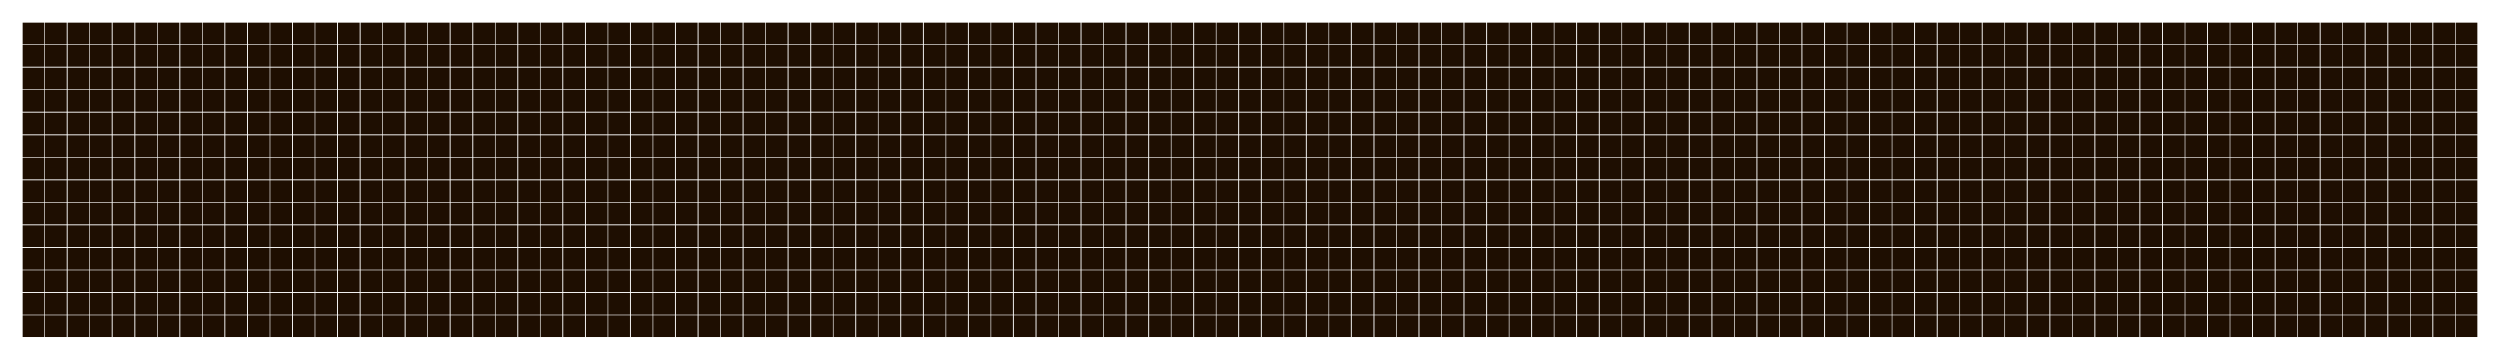 <?xml version="1.0" encoding="utf-8"?>
<!-- Generator: Adobe Illustrator 27.3.1, SVG Export Plug-In . SVG Version: 6.00 Build 0)  -->
<svg version="1.1" id="Слой_1" xmlns="http://www.w3.org/2000/svg" xmlns:xlink="http://www.w3.org/1999/xlink" x="0px" y="0px"
	 viewBox="0 0 805.6 115.9" style="enable-background:new 0 0 805.6 115.9;" xml:space="preserve">
<style type="text/css">
	.st0{fill:#1E0E01;}
</style>
<rect x="7.3" y="7.3" class="st0" width="7" height="7"/>
<rect x="7.3" y="14.5" class="st0" width="7" height="7"/>
<rect x="7.3" y="21.8" class="st0" width="7" height="7"/>
<rect x="7.3" y="29" class="st0" width="7" height="7"/>
<rect x="7.3" y="36.3" class="st0" width="7" height="7"/>
<rect x="7.3" y="43.6" class="st0" width="7" height="7"/>
<rect x="7.3" y="50.8" class="st0" width="7" height="7"/>
<rect x="7.3" y="58.1" class="st0" width="7" height="7"/>
<rect x="7.3" y="65.3" class="st0" width="7" height="7"/>
<rect x="7.3" y="72.6" class="st0" width="7" height="7"/>
<rect x="7.3" y="79.9" class="st0" width="7" height="7"/>
<rect x="7.3" y="87.1" class="st0" width="7" height="7"/>
<rect x="7.3" y="94.4" class="st0" width="7" height="7"/>
<rect x="7.3" y="101.6" class="st0" width="7" height="7"/>
<rect x="14.5" y="7.3" class="st0" width="7" height="7"/>
<rect x="14.5" y="14.5" class="st0" width="7" height="7"/>
<rect x="14.5" y="21.8" class="st0" width="7" height="7"/>
<rect x="14.5" y="29" class="st0" width="7" height="7"/>
<rect x="14.5" y="36.3" class="st0" width="7" height="7"/>
<rect x="14.5" y="43.6" class="st0" width="7" height="7"/>
<rect x="14.5" y="50.8" class="st0" width="7" height="7"/>
<rect x="14.5" y="58.1" class="st0" width="7" height="7"/>
<rect x="14.5" y="65.3" class="st0" width="7" height="7"/>
<rect x="14.5" y="72.6" class="st0" width="7" height="7"/>
<rect x="14.5" y="79.9" class="st0" width="7" height="7"/>
<rect x="14.5" y="87.1" class="st0" width="7" height="7"/>
<rect x="14.5" y="94.4" class="st0" width="7" height="7"/>
<rect x="14.5" y="101.6" class="st0" width="7" height="7"/>
<rect x="21.8" y="7.3" class="st0" width="7" height="7"/>
<rect x="21.8" y="14.5" class="st0" width="7" height="7"/>
<rect x="21.8" y="21.8" class="st0" width="7" height="7"/>
<rect x="21.8" y="29" class="st0" width="7" height="7"/>
<rect x="21.8" y="36.3" class="st0" width="7" height="7"/>
<rect x="21.8" y="43.6" class="st0" width="7" height="7"/>
<rect x="21.8" y="50.8" class="st0" width="7" height="7"/>
<rect x="21.8" y="58.1" class="st0" width="7" height="7"/>
<rect x="21.8" y="65.3" class="st0" width="7" height="7"/>
<rect x="21.8" y="72.6" class="st0" width="7" height="7"/>
<rect x="21.8" y="79.9" class="st0" width="7" height="7"/>
<rect x="21.8" y="87.1" class="st0" width="7" height="7"/>
<rect x="21.8" y="94.4" class="st0" width="7" height="7"/>
<rect x="21.8" y="101.6" class="st0" width="7" height="7"/>
<rect x="29" y="7.3" class="st0" width="7" height="7"/>
<rect x="29" y="14.5" class="st0" width="7" height="7"/>
<rect x="29" y="21.8" class="st0" width="7" height="7"/>
<rect x="29" y="29" class="st0" width="7" height="7"/>
<rect x="29" y="36.3" class="st0" width="7" height="7"/>
<rect x="29" y="43.6" class="st0" width="7" height="7"/>
<rect x="29" y="50.8" class="st0" width="7" height="7"/>
<rect x="29" y="58.1" class="st0" width="7" height="7"/>
<rect x="29" y="65.3" class="st0" width="7" height="7"/>
<rect x="29" y="72.6" class="st0" width="7" height="7"/>
<rect x="29" y="79.9" class="st0" width="7" height="7"/>
<rect x="29" y="87.1" class="st0" width="7" height="7"/>
<rect x="29" y="94.4" class="st0" width="7" height="7"/>
<rect x="29" y="101.6" class="st0" width="7" height="7"/>
<rect x="36.3" y="7.3" class="st0" width="7" height="7"/>
<rect x="36.3" y="14.5" class="st0" width="7" height="7"/>
<rect x="36.3" y="21.8" class="st0" width="7" height="7"/>
<rect x="36.3" y="29" class="st0" width="7" height="7"/>
<rect x="36.3" y="36.3" class="st0" width="7" height="7"/>
<rect x="36.3" y="43.6" class="st0" width="7" height="7"/>
<rect x="36.3" y="50.8" class="st0" width="7" height="7"/>
<rect x="36.3" y="58.1" class="st0" width="7" height="7"/>
<rect x="36.3" y="65.3" class="st0" width="7" height="7"/>
<rect x="36.3" y="72.6" class="st0" width="7" height="7"/>
<rect x="36.3" y="79.9" class="st0" width="7" height="7"/>
<rect x="36.3" y="87.1" class="st0" width="7" height="7"/>
<rect x="36.3" y="94.4" class="st0" width="7" height="7"/>
<rect x="36.3" y="101.6" class="st0" width="7" height="7"/>
<rect x="43.6" y="7.3" class="st0" width="7" height="7"/>
<rect x="43.6" y="14.5" class="st0" width="7" height="7"/>
<rect x="43.6" y="21.8" class="st0" width="7" height="7"/>
<rect x="43.6" y="29" class="st0" width="7" height="7"/>
<rect x="43.6" y="36.3" class="st0" width="7" height="7"/>
<rect x="43.6" y="43.6" class="st0" width="7" height="7"/>
<rect x="43.6" y="50.8" class="st0" width="7" height="7"/>
<rect x="43.6" y="58.1" class="st0" width="7" height="7"/>
<rect x="43.6" y="65.3" class="st0" width="7" height="7"/>
<rect x="43.6" y="72.6" class="st0" width="7" height="7"/>
<rect x="43.6" y="79.9" class="st0" width="7" height="7"/>
<rect x="43.6" y="87.1" class="st0" width="7" height="7"/>
<rect x="43.6" y="94.4" class="st0" width="7" height="7"/>
<rect x="43.6" y="101.6" class="st0" width="7" height="7"/>
<rect x="50.8" y="7.3" class="st0" width="7" height="7"/>
<rect x="50.8" y="14.5" class="st0" width="7" height="7"/>
<rect x="50.8" y="21.8" class="st0" width="7" height="7"/>
<rect x="50.8" y="29" class="st0" width="7" height="7"/>
<rect x="50.8" y="36.3" class="st0" width="7" height="7"/>
<rect x="50.8" y="43.6" class="st0" width="7" height="7"/>
<rect x="50.8" y="50.8" class="st0" width="7" height="7"/>
<rect x="50.8" y="58.1" class="st0" width="7" height="7"/>
<rect x="50.8" y="65.3" class="st0" width="7" height="7"/>
<rect x="50.8" y="72.6" class="st0" width="7" height="7"/>
<rect x="50.8" y="79.9" class="st0" width="7" height="7"/>
<rect x="50.8" y="87.1" class="st0" width="7" height="7"/>
<rect x="50.8" y="94.4" class="st0" width="7" height="7"/>
<rect x="50.8" y="101.6" class="st0" width="7" height="7"/>
<rect x="58.1" y="7.3" class="st0" width="7" height="7"/>
<rect x="58.1" y="14.5" class="st0" width="7" height="7"/>
<rect x="58.1" y="21.8" class="st0" width="7" height="7"/>
<rect x="58.1" y="29" class="st0" width="7" height="7"/>
<rect x="58.1" y="36.3" class="st0" width="7" height="7"/>
<rect x="58.1" y="43.6" class="st0" width="7" height="7"/>
<rect x="58.1" y="50.8" class="st0" width="7" height="7"/>
<rect x="58.1" y="58.1" class="st0" width="7" height="7"/>
<rect x="58.1" y="65.3" class="st0" width="7" height="7"/>
<rect x="58.1" y="72.6" class="st0" width="7" height="7"/>
<rect x="58.1" y="79.9" class="st0" width="7" height="7"/>
<rect x="58.1" y="87.1" class="st0" width="7" height="7"/>
<rect x="58.1" y="94.4" class="st0" width="7" height="7"/>
<rect x="58.1" y="101.6" class="st0" width="7" height="7"/>
<rect x="65.3" y="7.3" class="st0" width="7" height="7"/>
<rect x="65.3" y="14.5" class="st0" width="7" height="7"/>
<rect x="65.3" y="21.8" class="st0" width="7" height="7"/>
<rect x="65.3" y="29" class="st0" width="7" height="7"/>
<rect x="65.3" y="36.3" class="st0" width="7" height="7"/>
<rect x="65.3" y="43.6" class="st0" width="7" height="7"/>
<rect x="65.3" y="50.8" class="st0" width="7" height="7"/>
<rect x="65.3" y="58.1" class="st0" width="7" height="7"/>
<rect x="65.3" y="65.3" class="st0" width="7" height="7"/>
<rect x="65.3" y="72.6" class="st0" width="7" height="7"/>
<rect x="65.3" y="79.9" class="st0" width="7" height="7"/>
<rect x="65.3" y="87.1" class="st0" width="7" height="7"/>
<rect x="65.3" y="94.4" class="st0" width="7" height="7"/>
<rect x="65.3" y="101.6" class="st0" width="7" height="7"/>
<rect x="72.6" y="7.3" class="st0" width="7" height="7"/>
<rect x="72.6" y="14.5" class="st0" width="7" height="7"/>
<rect x="72.6" y="21.8" class="st0" width="7" height="7"/>
<rect x="72.6" y="29" class="st0" width="7" height="7"/>
<rect x="72.6" y="36.3" class="st0" width="7" height="7"/>
<rect x="72.6" y="43.6" class="st0" width="7" height="7"/>
<rect x="72.6" y="50.8" class="st0" width="7" height="7"/>
<rect x="72.6" y="58.1" class="st0" width="7" height="7"/>
<rect x="72.6" y="65.3" class="st0" width="7" height="7"/>
<rect x="72.6" y="72.6" class="st0" width="7" height="7"/>
<rect x="72.6" y="79.9" class="st0" width="7" height="7"/>
<rect x="72.6" y="87.1" class="st0" width="7" height="7"/>
<rect x="72.6" y="94.4" class="st0" width="7" height="7"/>
<rect x="72.6" y="101.6" class="st0" width="7" height="7"/>
<rect x="79.9" y="7.3" class="st0" width="7" height="7"/>
<rect x="79.9" y="14.5" class="st0" width="7" height="7"/>
<rect x="79.9" y="21.8" class="st0" width="7" height="7"/>
<rect x="79.9" y="29" class="st0" width="7" height="7"/>
<rect x="79.9" y="36.3" class="st0" width="7" height="7"/>
<rect x="79.9" y="43.6" class="st0" width="7" height="7"/>
<rect x="79.9" y="50.8" class="st0" width="7" height="7"/>
<rect x="79.9" y="58.1" class="st0" width="7" height="7"/>
<rect x="79.9" y="65.3" class="st0" width="7" height="7"/>
<rect x="79.9" y="72.6" class="st0" width="7" height="7"/>
<rect x="79.9" y="79.9" class="st0" width="7" height="7"/>
<rect x="79.9" y="87.1" class="st0" width="7" height="7"/>
<rect x="79.9" y="94.4" class="st0" width="7" height="7"/>
<rect x="79.9" y="101.6" class="st0" width="7" height="7"/>
<rect x="87.1" y="7.3" class="st0" width="7" height="7"/>
<rect x="87.1" y="14.5" class="st0" width="7" height="7"/>
<rect x="87.1" y="21.8" class="st0" width="7" height="7"/>
<rect x="87.1" y="29" class="st0" width="7" height="7"/>
<rect x="87.1" y="36.3" class="st0" width="7" height="7"/>
<rect x="87.1" y="43.6" class="st0" width="7" height="7"/>
<rect x="87.1" y="50.8" class="st0" width="7" height="7"/>
<rect x="87.1" y="58.1" class="st0" width="7" height="7"/>
<rect x="87.1" y="65.3" class="st0" width="7" height="7"/>
<rect x="87.1" y="72.6" class="st0" width="7" height="7"/>
<rect x="87.1" y="79.9" class="st0" width="7" height="7"/>
<rect x="87.1" y="87.1" class="st0" width="7" height="7"/>
<rect x="87.1" y="94.4" class="st0" width="7" height="7"/>
<rect x="87.1" y="101.6" class="st0" width="7" height="7"/>
<rect x="94.4" y="7.3" class="st0" width="7" height="7"/>
<rect x="94.4" y="14.5" class="st0" width="7" height="7"/>
<rect x="94.4" y="21.8" class="st0" width="7" height="7"/>
<rect x="94.4" y="29" class="st0" width="7" height="7"/>
<rect x="94.4" y="36.3" class="st0" width="7" height="7"/>
<rect x="94.4" y="43.6" class="st0" width="7" height="7"/>
<rect x="94.4" y="50.8" class="st0" width="7" height="7"/>
<rect x="94.4" y="58.1" class="st0" width="7" height="7"/>
<rect x="94.4" y="65.3" class="st0" width="7" height="7"/>
<rect x="94.4" y="72.6" class="st0" width="7" height="7"/>
<rect x="94.4" y="79.9" class="st0" width="7" height="7"/>
<rect x="94.4" y="87.1" class="st0" width="7" height="7"/>
<rect x="94.4" y="94.4" class="st0" width="7" height="7"/>
<rect x="94.4" y="101.6" class="st0" width="7" height="7"/>
<rect x="101.6" y="7.3" class="st0" width="7" height="7"/>
<rect x="101.6" y="14.5" class="st0" width="7" height="7"/>
<rect x="101.6" y="21.8" class="st0" width="7" height="7"/>
<rect x="101.6" y="29" class="st0" width="7" height="7"/>
<rect x="101.6" y="36.3" class="st0" width="7" height="7"/>
<rect x="101.6" y="43.6" class="st0" width="7" height="7"/>
<rect x="101.6" y="50.8" class="st0" width="7" height="7"/>
<rect x="101.6" y="58.1" class="st0" width="7" height="7"/>
<rect x="101.6" y="65.3" class="st0" width="7" height="7"/>
<rect x="101.6" y="72.6" class="st0" width="7" height="7"/>
<rect x="101.6" y="79.9" class="st0" width="7" height="7"/>
<rect x="101.6" y="87.1" class="st0" width="7" height="7"/>
<rect x="101.6" y="94.4" class="st0" width="7" height="7"/>
<rect x="101.6" y="101.6" class="st0" width="7" height="7"/>
<rect x="108.9" y="7.3" class="st0" width="7" height="7"/>
<rect x="108.9" y="14.5" class="st0" width="7" height="7"/>
<rect x="108.9" y="21.8" class="st0" width="7" height="7"/>
<rect x="108.9" y="29" class="st0" width="7" height="7"/>
<rect x="108.9" y="36.3" class="st0" width="7" height="7"/>
<rect x="108.9" y="43.6" class="st0" width="7" height="7"/>
<rect x="108.9" y="50.8" class="st0" width="7" height="7"/>
<rect x="108.9" y="58.1" class="st0" width="7" height="7"/>
<rect x="108.9" y="65.3" class="st0" width="7" height="7"/>
<rect x="108.9" y="72.6" class="st0" width="7" height="7"/>
<rect x="108.9" y="79.9" class="st0" width="7" height="7"/>
<rect x="108.9" y="87.1" class="st0" width="7" height="7"/>
<rect x="108.9" y="94.4" class="st0" width="7" height="7"/>
<rect x="108.9" y="101.6" class="st0" width="7" height="7"/>
<rect x="116.2" y="7.3" class="st0" width="7" height="7"/>
<rect x="116.2" y="14.5" class="st0" width="7" height="7"/>
<rect x="116.2" y="21.8" class="st0" width="7" height="7"/>
<rect x="116.2" y="29" class="st0" width="7" height="7"/>
<rect x="116.2" y="36.3" class="st0" width="7" height="7"/>
<rect x="116.2" y="43.6" class="st0" width="7" height="7"/>
<rect x="116.2" y="50.8" class="st0" width="7" height="7"/>
<rect x="116.2" y="58.1" class="st0" width="7" height="7"/>
<rect x="116.2" y="65.3" class="st0" width="7" height="7"/>
<rect x="116.2" y="72.6" class="st0" width="7" height="7"/>
<rect x="116.2" y="79.9" class="st0" width="7" height="7"/>
<rect x="116.2" y="87.1" class="st0" width="7" height="7"/>
<rect x="116.2" y="94.4" class="st0" width="7" height="7"/>
<rect x="116.2" y="101.6" class="st0" width="7" height="7"/>
<rect x="123.4" y="7.3" class="st0" width="7" height="7"/>
<rect x="123.4" y="14.5" class="st0" width="7" height="7"/>
<rect x="123.4" y="21.8" class="st0" width="7" height="7"/>
<rect x="123.4" y="29" class="st0" width="7" height="7"/>
<rect x="123.4" y="36.3" class="st0" width="7" height="7"/>
<rect x="123.4" y="43.6" class="st0" width="7" height="7"/>
<rect x="123.4" y="50.8" class="st0" width="7" height="7"/>
<rect x="123.4" y="58.1" class="st0" width="7" height="7"/>
<rect x="123.4" y="65.3" class="st0" width="7" height="7"/>
<rect x="123.4" y="72.6" class="st0" width="7" height="7"/>
<rect x="123.4" y="79.9" class="st0" width="7" height="7"/>
<rect x="123.4" y="87.1" class="st0" width="7" height="7"/>
<rect x="123.4" y="94.4" class="st0" width="7" height="7"/>
<rect x="123.4" y="101.6" class="st0" width="7" height="7"/>
<rect x="130.7" y="7.3" class="st0" width="7" height="7"/>
<rect x="130.7" y="14.5" class="st0" width="7" height="7"/>
<rect x="130.7" y="21.8" class="st0" width="7" height="7"/>
<rect x="130.7" y="29" class="st0" width="7" height="7"/>
<rect x="130.7" y="36.3" class="st0" width="7" height="7"/>
<rect x="130.7" y="43.6" class="st0" width="7" height="7"/>
<rect x="130.7" y="50.8" class="st0" width="7" height="7"/>
<rect x="130.7" y="58.1" class="st0" width="7" height="7"/>
<rect x="130.7" y="65.3" class="st0" width="7" height="7"/>
<rect x="130.7" y="72.6" class="st0" width="7" height="7"/>
<rect x="130.7" y="79.9" class="st0" width="7" height="7"/>
<rect x="130.7" y="87.1" class="st0" width="7" height="7"/>
<rect x="130.7" y="94.4" class="st0" width="7" height="7"/>
<rect x="130.7" y="101.6" class="st0" width="7" height="7"/>
<rect x="137.9" y="7.3" class="st0" width="7" height="7"/>
<rect x="137.9" y="14.5" class="st0" width="7" height="7"/>
<rect x="137.9" y="21.8" class="st0" width="7" height="7"/>
<rect x="137.9" y="29" class="st0" width="7" height="7"/>
<rect x="137.9" y="36.3" class="st0" width="7" height="7"/>
<rect x="137.9" y="43.6" class="st0" width="7" height="7"/>
<rect x="137.9" y="50.8" class="st0" width="7" height="7"/>
<rect x="137.9" y="58.1" class="st0" width="7" height="7"/>
<rect x="137.9" y="65.3" class="st0" width="7" height="7"/>
<rect x="137.9" y="72.6" class="st0" width="7" height="7"/>
<rect x="137.9" y="79.9" class="st0" width="7" height="7"/>
<rect x="137.9" y="87.1" class="st0" width="7" height="7"/>
<rect x="137.9" y="94.4" class="st0" width="7" height="7"/>
<rect x="137.9" y="101.6" class="st0" width="7" height="7"/>
<rect x="145.2" y="7.3" class="st0" width="7" height="7"/>
<rect x="145.2" y="14.5" class="st0" width="7" height="7"/>
<rect x="145.2" y="21.8" class="st0" width="7" height="7"/>
<rect x="145.2" y="29" class="st0" width="7" height="7"/>
<rect x="145.2" y="36.3" class="st0" width="7" height="7"/>
<rect x="145.2" y="43.6" class="st0" width="7" height="7"/>
<rect x="145.2" y="50.8" class="st0" width="7" height="7"/>
<rect x="145.2" y="58.1" class="st0" width="7" height="7"/>
<rect x="145.2" y="65.3" class="st0" width="7" height="7"/>
<rect x="145.2" y="72.6" class="st0" width="7" height="7"/>
<rect x="145.2" y="79.9" class="st0" width="7" height="7"/>
<rect x="145.2" y="87.1" class="st0" width="7" height="7"/>
<rect x="145.2" y="94.4" class="st0" width="7" height="7"/>
<rect x="145.2" y="101.6" class="st0" width="7" height="7"/>
<rect x="152.5" y="7.3" class="st0" width="7" height="7"/>
<rect x="152.5" y="14.5" class="st0" width="7" height="7"/>
<rect x="152.5" y="21.8" class="st0" width="7" height="7"/>
<rect x="152.5" y="29" class="st0" width="7" height="7"/>
<rect x="152.5" y="36.3" class="st0" width="7" height="7"/>
<rect x="152.5" y="43.6" class="st0" width="7" height="7"/>
<rect x="152.5" y="50.8" class="st0" width="7" height="7"/>
<rect x="152.5" y="58.1" class="st0" width="7" height="7"/>
<rect x="152.5" y="65.3" class="st0" width="7" height="7"/>
<rect x="152.5" y="72.6" class="st0" width="7" height="7"/>
<rect x="152.5" y="79.9" class="st0" width="7" height="7"/>
<rect x="152.5" y="87.1" class="st0" width="7" height="7"/>
<rect x="152.5" y="94.4" class="st0" width="7" height="7"/>
<rect x="152.5" y="101.6" class="st0" width="7" height="7"/>
<rect x="159.7" y="7.3" class="st0" width="7" height="7"/>
<rect x="159.7" y="14.5" class="st0" width="7" height="7"/>
<rect x="159.7" y="21.8" class="st0" width="7" height="7"/>
<rect x="159.7" y="29" class="st0" width="7" height="7"/>
<rect x="159.7" y="36.3" class="st0" width="7" height="7"/>
<rect x="159.7" y="43.6" class="st0" width="7" height="7"/>
<rect x="159.7" y="50.8" class="st0" width="7" height="7"/>
<rect x="159.7" y="58.1" class="st0" width="7" height="7"/>
<rect x="159.7" y="65.3" class="st0" width="7" height="7"/>
<rect x="159.7" y="72.6" class="st0" width="7" height="7"/>
<rect x="159.7" y="79.9" class="st0" width="7" height="7"/>
<rect x="159.7" y="87.1" class="st0" width="7" height="7"/>
<rect x="159.7" y="94.4" class="st0" width="7" height="7"/>
<rect x="159.7" y="101.6" class="st0" width="7" height="7"/>
<rect x="167" y="7.3" class="st0" width="7" height="7"/>
<rect x="167" y="14.5" class="st0" width="7" height="7"/>
<rect x="167" y="21.8" class="st0" width="7" height="7"/>
<rect x="167" y="29" class="st0" width="7" height="7"/>
<rect x="167" y="36.3" class="st0" width="7" height="7"/>
<rect x="167" y="43.6" class="st0" width="7" height="7"/>
<rect x="167" y="50.8" class="st0" width="7" height="7"/>
<rect x="167" y="58.1" class="st0" width="7" height="7"/>
<rect x="167" y="65.3" class="st0" width="7" height="7"/>
<rect x="167" y="72.6" class="st0" width="7" height="7"/>
<rect x="167" y="79.9" class="st0" width="7" height="7"/>
<rect x="167" y="87.1" class="st0" width="7" height="7"/>
<rect x="167" y="94.4" class="st0" width="7" height="7"/>
<rect x="167" y="101.6" class="st0" width="7" height="7"/>
<rect x="174.2" y="7.3" class="st0" width="7" height="7"/>
<rect x="174.2" y="14.5" class="st0" width="7" height="7"/>
<rect x="174.2" y="21.8" class="st0" width="7" height="7"/>
<rect x="174.2" y="29" class="st0" width="7" height="7"/>
<rect x="174.2" y="36.3" class="st0" width="7" height="7"/>
<rect x="174.2" y="43.6" class="st0" width="7" height="7"/>
<rect x="174.2" y="50.8" class="st0" width="7" height="7"/>
<rect x="174.2" y="58.1" class="st0" width="7" height="7"/>
<rect x="174.2" y="65.3" class="st0" width="7" height="7"/>
<rect x="174.2" y="72.6" class="st0" width="7" height="7"/>
<rect x="174.2" y="79.9" class="st0" width="7" height="7"/>
<rect x="174.2" y="87.1" class="st0" width="7" height="7"/>
<rect x="174.2" y="94.4" class="st0" width="7" height="7"/>
<rect x="174.2" y="101.6" class="st0" width="7" height="7"/>
<rect x="181.5" y="7.3" class="st0" width="7" height="7"/>
<rect x="181.5" y="14.5" class="st0" width="7" height="7"/>
<rect x="181.5" y="21.8" class="st0" width="7" height="7"/>
<rect x="181.5" y="29" class="st0" width="7" height="7"/>
<rect x="181.5" y="36.3" class="st0" width="7" height="7"/>
<rect x="181.5" y="43.6" class="st0" width="7" height="7"/>
<rect x="181.5" y="50.8" class="st0" width="7" height="7"/>
<rect x="181.5" y="58.1" class="st0" width="7" height="7"/>
<rect x="181.5" y="65.3" class="st0" width="7" height="7"/>
<rect x="181.5" y="72.6" class="st0" width="7" height="7"/>
<rect x="181.5" y="79.9" class="st0" width="7" height="7"/>
<rect x="181.5" y="87.1" class="st0" width="7" height="7"/>
<rect x="181.5" y="94.4" class="st0" width="7" height="7"/>
<rect x="181.5" y="101.6" class="st0" width="7" height="7"/>
<rect x="188.8" y="7.3" class="st0" width="7" height="7"/>
<rect x="188.8" y="14.5" class="st0" width="7" height="7"/>
<rect x="188.8" y="21.8" class="st0" width="7" height="7"/>
<rect x="188.8" y="29" class="st0" width="7" height="7"/>
<rect x="188.8" y="36.3" class="st0" width="7" height="7"/>
<rect x="188.8" y="43.6" class="st0" width="7" height="7"/>
<rect x="188.8" y="50.8" class="st0" width="7" height="7"/>
<rect x="188.8" y="58.1" class="st0" width="7" height="7"/>
<rect x="188.8" y="65.3" class="st0" width="7" height="7"/>
<rect x="188.8" y="72.6" class="st0" width="7" height="7"/>
<rect x="188.8" y="79.9" class="st0" width="7" height="7"/>
<rect x="188.8" y="87.1" class="st0" width="7" height="7"/>
<rect x="188.8" y="94.4" class="st0" width="7" height="7"/>
<rect x="188.8" y="101.6" class="st0" width="7" height="7"/>
<rect x="196" y="7.3" class="st0" width="7" height="7"/>
<rect x="196" y="14.5" class="st0" width="7" height="7"/>
<rect x="196" y="21.8" class="st0" width="7" height="7"/>
<rect x="196" y="29" class="st0" width="7" height="7"/>
<rect x="196" y="36.3" class="st0" width="7" height="7"/>
<rect x="196" y="43.6" class="st0" width="7" height="7"/>
<rect x="196" y="50.8" class="st0" width="7" height="7"/>
<rect x="196" y="58.1" class="st0" width="7" height="7"/>
<rect x="196" y="65.3" class="st0" width="7" height="7"/>
<rect x="196" y="72.6" class="st0" width="7" height="7"/>
<rect x="196" y="79.9" class="st0" width="7" height="7"/>
<rect x="196" y="87.1" class="st0" width="7" height="7"/>
<rect x="196" y="94.4" class="st0" width="7" height="7"/>
<rect x="196" y="101.6" class="st0" width="7" height="7"/>
<rect x="203.3" y="7.3" class="st0" width="7" height="7"/>
<rect x="203.3" y="14.5" class="st0" width="7" height="7"/>
<rect x="203.3" y="21.8" class="st0" width="7" height="7"/>
<rect x="203.3" y="29" class="st0" width="7" height="7"/>
<rect x="203.3" y="36.3" class="st0" width="7" height="7"/>
<rect x="203.3" y="43.6" class="st0" width="7" height="7"/>
<rect x="203.3" y="50.8" class="st0" width="7" height="7"/>
<rect x="203.3" y="58.1" class="st0" width="7" height="7"/>
<rect x="203.3" y="65.3" class="st0" width="7" height="7"/>
<rect x="203.3" y="72.6" class="st0" width="7" height="7"/>
<rect x="203.3" y="79.9" class="st0" width="7" height="7"/>
<rect x="203.3" y="87.1" class="st0" width="7" height="7"/>
<rect x="203.3" y="94.4" class="st0" width="7" height="7"/>
<rect x="203.3" y="101.6" class="st0" width="7" height="7"/>
<rect x="210.5" y="7.3" class="st0" width="7" height="7"/>
<rect x="210.5" y="14.5" class="st0" width="7" height="7"/>
<rect x="210.5" y="21.8" class="st0" width="7" height="7"/>
<rect x="210.5" y="29" class="st0" width="7" height="7"/>
<rect x="210.5" y="36.3" class="st0" width="7" height="7"/>
<rect x="210.5" y="43.6" class="st0" width="7" height="7"/>
<rect x="210.5" y="50.8" class="st0" width="7" height="7"/>
<rect x="210.5" y="58.1" class="st0" width="7" height="7"/>
<rect x="210.5" y="65.3" class="st0" width="7" height="7"/>
<rect x="210.5" y="72.6" class="st0" width="7" height="7"/>
<rect x="210.5" y="79.9" class="st0" width="7" height="7"/>
<rect x="210.5" y="87.1" class="st0" width="7" height="7"/>
<rect x="210.5" y="94.4" class="st0" width="7" height="7"/>
<rect x="210.5" y="101.6" class="st0" width="7" height="7"/>
<rect x="217.8" y="7.3" class="st0" width="7" height="7"/>
<rect x="217.8" y="14.5" class="st0" width="7" height="7"/>
<rect x="217.8" y="21.8" class="st0" width="7" height="7"/>
<rect x="217.8" y="29" class="st0" width="7" height="7"/>
<rect x="217.8" y="36.3" class="st0" width="7" height="7"/>
<rect x="217.8" y="43.6" class="st0" width="7" height="7"/>
<rect x="217.8" y="50.8" class="st0" width="7" height="7"/>
<rect x="217.8" y="58.1" class="st0" width="7" height="7"/>
<rect x="217.8" y="65.3" class="st0" width="7" height="7"/>
<rect x="217.8" y="72.6" class="st0" width="7" height="7"/>
<rect x="217.8" y="79.9" class="st0" width="7" height="7"/>
<rect x="217.8" y="87.1" class="st0" width="7" height="7"/>
<rect x="217.8" y="94.4" class="st0" width="7" height="7"/>
<rect x="217.8" y="101.6" class="st0" width="7" height="7"/>
<rect x="225.1" y="7.3" class="st0" width="7" height="7"/>
<rect x="225.1" y="14.5" class="st0" width="7" height="7"/>
<rect x="225.1" y="21.8" class="st0" width="7" height="7"/>
<rect x="225.1" y="29" class="st0" width="7" height="7"/>
<rect x="225.1" y="36.3" class="st0" width="7" height="7"/>
<rect x="225.1" y="43.6" class="st0" width="7" height="7"/>
<rect x="225.1" y="50.8" class="st0" width="7" height="7"/>
<rect x="225.1" y="58.1" class="st0" width="7" height="7"/>
<rect x="225.1" y="65.3" class="st0" width="7" height="7"/>
<rect x="225.1" y="72.6" class="st0" width="7" height="7"/>
<rect x="225.1" y="79.9" class="st0" width="7" height="7"/>
<rect x="225.1" y="87.1" class="st0" width="7" height="7"/>
<rect x="225.1" y="94.4" class="st0" width="7" height="7"/>
<rect x="225.1" y="101.6" class="st0" width="7" height="7"/>
<rect x="232.3" y="7.3" class="st0" width="7" height="7"/>
<rect x="232.3" y="14.5" class="st0" width="7" height="7"/>
<rect x="232.3" y="21.8" class="st0" width="7" height="7"/>
<rect x="232.3" y="29" class="st0" width="7" height="7"/>
<rect x="232.3" y="36.3" class="st0" width="7" height="7"/>
<rect x="232.3" y="43.6" class="st0" width="7" height="7"/>
<rect x="232.3" y="50.8" class="st0" width="7" height="7"/>
<rect x="232.3" y="58.1" class="st0" width="7" height="7"/>
<rect x="232.3" y="65.3" class="st0" width="7" height="7"/>
<rect x="232.3" y="72.6" class="st0" width="7" height="7"/>
<rect x="232.3" y="79.9" class="st0" width="7" height="7"/>
<rect x="232.3" y="87.1" class="st0" width="7" height="7"/>
<rect x="232.3" y="94.4" class="st0" width="7" height="7"/>
<rect x="232.3" y="101.6" class="st0" width="7" height="7"/>
<rect x="239.6" y="7.3" class="st0" width="7" height="7"/>
<rect x="239.6" y="14.5" class="st0" width="7" height="7"/>
<rect x="239.6" y="21.8" class="st0" width="7" height="7"/>
<rect x="239.6" y="29" class="st0" width="7" height="7"/>
<rect x="239.6" y="36.3" class="st0" width="7" height="7"/>
<rect x="239.6" y="43.6" class="st0" width="7" height="7"/>
<rect x="239.6" y="50.8" class="st0" width="7" height="7"/>
<rect x="239.6" y="58.1" class="st0" width="7" height="7"/>
<rect x="239.6" y="65.3" class="st0" width="7" height="7"/>
<rect x="239.6" y="72.6" class="st0" width="7" height="7"/>
<rect x="239.6" y="79.9" class="st0" width="7" height="7"/>
<rect x="239.6" y="87.1" class="st0" width="7" height="7"/>
<rect x="239.6" y="94.4" class="st0" width="7" height="7"/>
<rect x="239.6" y="101.6" class="st0" width="7" height="7"/>
<rect x="246.8" y="7.3" class="st0" width="7" height="7"/>
<rect x="246.8" y="14.5" class="st0" width="7" height="7"/>
<rect x="246.8" y="21.8" class="st0" width="7" height="7"/>
<rect x="246.8" y="29" class="st0" width="7" height="7"/>
<rect x="246.8" y="36.3" class="st0" width="7" height="7"/>
<rect x="246.8" y="43.6" class="st0" width="7" height="7"/>
<rect x="246.8" y="50.8" class="st0" width="7" height="7"/>
<rect x="246.8" y="58.1" class="st0" width="7" height="7"/>
<rect x="246.8" y="65.3" class="st0" width="7" height="7"/>
<rect x="246.8" y="72.6" class="st0" width="7" height="7"/>
<rect x="246.8" y="79.9" class="st0" width="7" height="7"/>
<rect x="246.8" y="87.1" class="st0" width="7" height="7"/>
<rect x="246.8" y="94.4" class="st0" width="7" height="7"/>
<rect x="246.8" y="101.6" class="st0" width="7" height="7"/>
<rect x="254.1" y="7.3" class="st0" width="7" height="7"/>
<rect x="254.1" y="14.5" class="st0" width="7" height="7"/>
<rect x="254.1" y="21.8" class="st0" width="7" height="7"/>
<rect x="254.1" y="29" class="st0" width="7" height="7"/>
<rect x="254.1" y="36.3" class="st0" width="7" height="7"/>
<rect x="254.1" y="43.6" class="st0" width="7" height="7"/>
<rect x="254.1" y="50.8" class="st0" width="7" height="7"/>
<rect x="254.1" y="58.1" class="st0" width="7" height="7"/>
<rect x="254.1" y="65.3" class="st0" width="7" height="7"/>
<rect x="254.1" y="72.6" class="st0" width="7" height="7"/>
<rect x="254.1" y="79.9" class="st0" width="7" height="7"/>
<rect x="254.1" y="87.1" class="st0" width="7" height="7"/>
<rect x="254.1" y="94.4" class="st0" width="7" height="7"/>
<rect x="254.1" y="101.6" class="st0" width="7" height="7"/>
<rect x="261.4" y="7.3" class="st0" width="7" height="7"/>
<rect x="261.4" y="14.5" class="st0" width="7" height="7"/>
<rect x="261.4" y="21.8" class="st0" width="7" height="7"/>
<rect x="261.4" y="29" class="st0" width="7" height="7"/>
<rect x="261.4" y="36.3" class="st0" width="7" height="7"/>
<rect x="261.4" y="43.6" class="st0" width="7" height="7"/>
<rect x="261.4" y="50.8" class="st0" width="7" height="7"/>
<rect x="261.4" y="58.1" class="st0" width="7" height="7"/>
<rect x="261.4" y="65.3" class="st0" width="7" height="7"/>
<rect x="261.4" y="72.6" class="st0" width="7" height="7"/>
<rect x="261.4" y="79.9" class="st0" width="7" height="7"/>
<rect x="261.4" y="87.1" class="st0" width="7" height="7"/>
<rect x="261.4" y="94.4" class="st0" width="7" height="7"/>
<rect x="261.4" y="101.6" class="st0" width="7" height="7"/>
<rect x="268.6" y="7.3" class="st0" width="7" height="7"/>
<rect x="268.6" y="14.5" class="st0" width="7" height="7"/>
<rect x="268.6" y="21.8" class="st0" width="7" height="7"/>
<rect x="268.6" y="29" class="st0" width="7" height="7"/>
<rect x="268.6" y="36.3" class="st0" width="7" height="7"/>
<rect x="268.6" y="43.6" class="st0" width="7" height="7"/>
<rect x="268.6" y="50.8" class="st0" width="7" height="7"/>
<rect x="268.6" y="58.1" class="st0" width="7" height="7"/>
<rect x="268.6" y="65.3" class="st0" width="7" height="7"/>
<rect x="268.6" y="72.6" class="st0" width="7" height="7"/>
<rect x="268.6" y="79.9" class="st0" width="7" height="7"/>
<rect x="268.6" y="87.1" class="st0" width="7" height="7"/>
<rect x="268.6" y="94.4" class="st0" width="7" height="7"/>
<rect x="268.6" y="101.6" class="st0" width="7" height="7"/>
<rect x="275.9" y="7.3" class="st0" width="7" height="7"/>
<rect x="275.9" y="14.5" class="st0" width="7" height="7"/>
<rect x="275.9" y="21.8" class="st0" width="7" height="7"/>
<rect x="275.9" y="29" class="st0" width="7" height="7"/>
<rect x="275.9" y="36.3" class="st0" width="7" height="7"/>
<rect x="275.9" y="43.6" class="st0" width="7" height="7"/>
<rect x="275.9" y="50.8" class="st0" width="7" height="7"/>
<rect x="275.9" y="58.1" class="st0" width="7" height="7"/>
<rect x="275.9" y="65.3" class="st0" width="7" height="7"/>
<rect x="275.9" y="72.6" class="st0" width="7" height="7"/>
<rect x="275.9" y="79.9" class="st0" width="7" height="7"/>
<rect x="275.9" y="87.1" class="st0" width="7" height="7"/>
<rect x="275.9" y="94.4" class="st0" width="7" height="7"/>
<rect x="275.9" y="101.6" class="st0" width="7" height="7"/>
<rect x="283.1" y="7.3" class="st0" width="7" height="7"/>
<rect x="283.1" y="14.5" class="st0" width="7" height="7"/>
<rect x="283.1" y="21.8" class="st0" width="7" height="7"/>
<rect x="283.1" y="29" class="st0" width="7" height="7"/>
<rect x="283.1" y="36.3" class="st0" width="7" height="7"/>
<rect x="283.1" y="43.6" class="st0" width="7" height="7"/>
<rect x="283.1" y="50.8" class="st0" width="7" height="7"/>
<rect x="283.1" y="58.1" class="st0" width="7" height="7"/>
<rect x="283.1" y="65.3" class="st0" width="7" height="7"/>
<rect x="283.1" y="72.6" class="st0" width="7" height="7"/>
<rect x="283.1" y="79.9" class="st0" width="7" height="7"/>
<rect x="283.1" y="87.1" class="st0" width="7" height="7"/>
<rect x="283.1" y="94.4" class="st0" width="7" height="7"/>
<rect x="283.1" y="101.6" class="st0" width="7" height="7"/>
<rect x="290.4" y="7.3" class="st0" width="7" height="7"/>
<rect x="290.4" y="14.5" class="st0" width="7" height="7"/>
<rect x="290.4" y="21.8" class="st0" width="7" height="7"/>
<rect x="290.4" y="29" class="st0" width="7" height="7"/>
<rect x="290.4" y="36.3" class="st0" width="7" height="7"/>
<rect x="290.4" y="43.6" class="st0" width="7" height="7"/>
<rect x="290.4" y="50.8" class="st0" width="7" height="7"/>
<rect x="290.4" y="58.1" class="st0" width="7" height="7"/>
<rect x="290.4" y="65.3" class="st0" width="7" height="7"/>
<rect x="290.4" y="72.6" class="st0" width="7" height="7"/>
<rect x="290.4" y="79.9" class="st0" width="7" height="7"/>
<rect x="290.4" y="87.1" class="st0" width="7" height="7"/>
<rect x="290.4" y="94.4" class="st0" width="7" height="7"/>
<rect x="290.4" y="101.6" class="st0" width="7" height="7"/>
<rect x="297.7" y="7.3" class="st0" width="7" height="7"/>
<rect x="297.7" y="14.5" class="st0" width="7" height="7"/>
<rect x="297.7" y="21.8" class="st0" width="7" height="7"/>
<rect x="297.7" y="29" class="st0" width="7" height="7"/>
<rect x="297.7" y="36.3" class="st0" width="7" height="7"/>
<rect x="297.7" y="43.6" class="st0" width="7" height="7"/>
<rect x="297.7" y="50.8" class="st0" width="7" height="7"/>
<rect x="297.7" y="58.1" class="st0" width="7" height="7"/>
<rect x="297.7" y="65.3" class="st0" width="7" height="7"/>
<rect x="297.7" y="72.6" class="st0" width="7" height="7"/>
<rect x="297.7" y="79.9" class="st0" width="7" height="7"/>
<rect x="297.7" y="87.1" class="st0" width="7" height="7"/>
<rect x="297.7" y="94.4" class="st0" width="7" height="7"/>
<rect x="297.7" y="101.6" class="st0" width="7" height="7"/>
<rect x="304.9" y="7.3" class="st0" width="7" height="7"/>
<rect x="304.9" y="14.5" class="st0" width="7" height="7"/>
<rect x="304.9" y="21.8" class="st0" width="7" height="7"/>
<rect x="304.9" y="29" class="st0" width="7" height="7"/>
<rect x="304.9" y="36.3" class="st0" width="7" height="7"/>
<rect x="304.9" y="43.6" class="st0" width="7" height="7"/>
<rect x="304.9" y="50.8" class="st0" width="7" height="7"/>
<rect x="304.9" y="58.1" class="st0" width="7" height="7"/>
<rect x="304.9" y="65.3" class="st0" width="7" height="7"/>
<rect x="304.9" y="72.6" class="st0" width="7" height="7"/>
<rect x="304.9" y="79.9" class="st0" width="7" height="7"/>
<rect x="304.9" y="87.1" class="st0" width="7" height="7"/>
<rect x="304.9" y="94.4" class="st0" width="7" height="7"/>
<rect x="304.9" y="101.6" class="st0" width="7" height="7"/>
<rect x="312.2" y="7.3" class="st0" width="7" height="7"/>
<rect x="312.2" y="14.5" class="st0" width="7" height="7"/>
<rect x="312.2" y="21.8" class="st0" width="7" height="7"/>
<rect x="312.2" y="29" class="st0" width="7" height="7"/>
<rect x="312.2" y="36.3" class="st0" width="7" height="7"/>
<rect x="312.2" y="43.6" class="st0" width="7" height="7"/>
<rect x="312.2" y="50.8" class="st0" width="7" height="7"/>
<rect x="312.2" y="58.1" class="st0" width="7" height="7"/>
<rect x="312.2" y="65.3" class="st0" width="7" height="7"/>
<rect x="312.2" y="72.6" class="st0" width="7" height="7"/>
<rect x="312.2" y="79.9" class="st0" width="7" height="7"/>
<rect x="312.2" y="87.1" class="st0" width="7" height="7"/>
<rect x="312.2" y="94.4" class="st0" width="7" height="7"/>
<rect x="312.2" y="101.6" class="st0" width="7" height="7"/>
<rect x="319.4" y="7.3" class="st0" width="7" height="7"/>
<rect x="319.4" y="14.5" class="st0" width="7" height="7"/>
<rect x="319.4" y="21.8" class="st0" width="7" height="7"/>
<rect x="319.4" y="29" class="st0" width="7" height="7"/>
<rect x="319.4" y="36.3" class="st0" width="7" height="7"/>
<rect x="319.4" y="43.6" class="st0" width="7" height="7"/>
<rect x="319.4" y="50.8" class="st0" width="7" height="7"/>
<rect x="319.4" y="58.1" class="st0" width="7" height="7"/>
<rect x="319.4" y="65.3" class="st0" width="7" height="7"/>
<rect x="319.4" y="72.6" class="st0" width="7" height="7"/>
<rect x="319.4" y="79.9" class="st0" width="7" height="7"/>
<rect x="319.4" y="87.1" class="st0" width="7" height="7"/>
<rect x="319.4" y="94.4" class="st0" width="7" height="7"/>
<rect x="319.4" y="101.6" class="st0" width="7" height="7"/>
<rect x="326.7" y="7.3" class="st0" width="7" height="7"/>
<rect x="326.7" y="14.5" class="st0" width="7" height="7"/>
<rect x="326.7" y="21.8" class="st0" width="7" height="7"/>
<rect x="326.7" y="29" class="st0" width="7" height="7"/>
<rect x="326.7" y="36.3" class="st0" width="7" height="7"/>
<rect x="326.7" y="43.6" class="st0" width="7" height="7"/>
<rect x="326.7" y="50.8" class="st0" width="7" height="7"/>
<rect x="326.7" y="58.1" class="st0" width="7" height="7"/>
<rect x="326.7" y="65.3" class="st0" width="7" height="7"/>
<rect x="326.7" y="72.6" class="st0" width="7" height="7"/>
<rect x="326.7" y="79.9" class="st0" width="7" height="7"/>
<rect x="326.7" y="87.1" class="st0" width="7" height="7"/>
<rect x="326.7" y="94.4" class="st0" width="7" height="7"/>
<rect x="326.7" y="101.6" class="st0" width="7" height="7"/>
<rect x="334" y="7.3" class="st0" width="7" height="7"/>
<rect x="334" y="14.5" class="st0" width="7" height="7"/>
<rect x="334" y="21.8" class="st0" width="7" height="7"/>
<rect x="334" y="29" class="st0" width="7" height="7"/>
<rect x="334" y="36.3" class="st0" width="7" height="7"/>
<rect x="334" y="43.6" class="st0" width="7" height="7"/>
<rect x="334" y="50.8" class="st0" width="7" height="7"/>
<rect x="334" y="58.1" class="st0" width="7" height="7"/>
<rect x="334" y="65.3" class="st0" width="7" height="7"/>
<rect x="334" y="72.6" class="st0" width="7" height="7"/>
<rect x="334" y="79.9" class="st0" width="7" height="7"/>
<rect x="334" y="87.1" class="st0" width="7" height="7"/>
<rect x="334" y="94.4" class="st0" width="7" height="7"/>
<rect x="334" y="101.6" class="st0" width="7" height="7"/>
<rect x="341.2" y="7.3" class="st0" width="7" height="7"/>
<rect x="341.2" y="14.5" class="st0" width="7" height="7"/>
<rect x="341.2" y="21.8" class="st0" width="7" height="7"/>
<rect x="341.2" y="29" class="st0" width="7" height="7"/>
<rect x="341.2" y="36.3" class="st0" width="7" height="7"/>
<rect x="341.2" y="43.6" class="st0" width="7" height="7"/>
<rect x="341.2" y="50.8" class="st0" width="7" height="7"/>
<rect x="341.2" y="58.1" class="st0" width="7" height="7"/>
<rect x="341.2" y="65.3" class="st0" width="7" height="7"/>
<rect x="341.2" y="72.6" class="st0" width="7" height="7"/>
<rect x="341.2" y="79.9" class="st0" width="7" height="7"/>
<rect x="341.2" y="87.1" class="st0" width="7" height="7"/>
<rect x="341.2" y="94.4" class="st0" width="7" height="7"/>
<rect x="341.2" y="101.6" class="st0" width="7" height="7"/>
<rect x="348.5" y="7.3" class="st0" width="7" height="7"/>
<rect x="348.5" y="14.5" class="st0" width="7" height="7"/>
<rect x="348.5" y="21.8" class="st0" width="7" height="7"/>
<rect x="348.5" y="29" class="st0" width="7" height="7"/>
<rect x="348.5" y="36.3" class="st0" width="7" height="7"/>
<rect x="348.5" y="43.6" class="st0" width="7" height="7"/>
<rect x="348.5" y="50.8" class="st0" width="7" height="7"/>
<rect x="348.5" y="58.1" class="st0" width="7" height="7"/>
<rect x="348.5" y="65.3" class="st0" width="7" height="7"/>
<rect x="348.5" y="72.6" class="st0" width="7" height="7"/>
<rect x="348.5" y="79.9" class="st0" width="7" height="7"/>
<rect x="348.5" y="87.1" class="st0" width="7" height="7"/>
<rect x="348.5" y="94.4" class="st0" width="7" height="7"/>
<rect x="348.5" y="101.6" class="st0" width="7" height="7"/>
<rect x="355.7" y="7.3" class="st0" width="7" height="7"/>
<rect x="355.7" y="14.5" class="st0" width="7" height="7"/>
<rect x="355.7" y="21.8" class="st0" width="7" height="7"/>
<rect x="355.7" y="29" class="st0" width="7" height="7"/>
<rect x="355.7" y="36.3" class="st0" width="7" height="7"/>
<rect x="355.7" y="43.6" class="st0" width="7" height="7"/>
<rect x="355.7" y="50.8" class="st0" width="7" height="7"/>
<rect x="355.7" y="58.1" class="st0" width="7" height="7"/>
<rect x="355.7" y="65.3" class="st0" width="7" height="7"/>
<rect x="355.7" y="72.6" class="st0" width="7" height="7"/>
<rect x="355.7" y="79.9" class="st0" width="7" height="7"/>
<rect x="355.7" y="87.1" class="st0" width="7" height="7"/>
<rect x="355.7" y="94.4" class="st0" width="7" height="7"/>
<rect x="355.7" y="101.6" class="st0" width="7" height="7"/>
<rect x="363" y="7.3" class="st0" width="7" height="7"/>
<rect x="363" y="14.5" class="st0" width="7" height="7"/>
<rect x="363" y="21.8" class="st0" width="7" height="7"/>
<rect x="363" y="29" class="st0" width="7" height="7"/>
<rect x="363" y="36.3" class="st0" width="7" height="7"/>
<rect x="363" y="43.6" class="st0" width="7" height="7"/>
<rect x="363" y="50.8" class="st0" width="7" height="7"/>
<rect x="363" y="58.1" class="st0" width="7" height="7"/>
<rect x="363" y="65.3" class="st0" width="7" height="7"/>
<rect x="363" y="72.6" class="st0" width="7" height="7"/>
<rect x="363" y="79.9" class="st0" width="7" height="7"/>
<rect x="363" y="87.1" class="st0" width="7" height="7"/>
<rect x="363" y="94.4" class="st0" width="7" height="7"/>
<rect x="363" y="101.6" class="st0" width="7" height="7"/>
<rect x="370.3" y="7.3" class="st0" width="7" height="7"/>
<rect x="370.3" y="14.5" class="st0" width="7" height="7"/>
<rect x="370.3" y="21.8" class="st0" width="7" height="7"/>
<rect x="370.3" y="29" class="st0" width="7" height="7"/>
<rect x="370.3" y="36.3" class="st0" width="7" height="7"/>
<rect x="370.3" y="43.6" class="st0" width="7" height="7"/>
<rect x="370.3" y="50.8" class="st0" width="7" height="7"/>
<rect x="370.3" y="58.1" class="st0" width="7" height="7"/>
<rect x="370.3" y="65.3" class="st0" width="7" height="7"/>
<rect x="370.3" y="72.6" class="st0" width="7" height="7"/>
<rect x="370.3" y="79.9" class="st0" width="7" height="7"/>
<rect x="370.3" y="87.1" class="st0" width="7" height="7"/>
<rect x="370.3" y="94.4" class="st0" width="7" height="7"/>
<rect x="370.3" y="101.6" class="st0" width="7" height="7"/>
<rect x="377.5" y="7.3" class="st0" width="7" height="7"/>
<rect x="377.5" y="14.5" class="st0" width="7" height="7"/>
<rect x="377.5" y="21.8" class="st0" width="7" height="7"/>
<rect x="377.5" y="29" class="st0" width="7" height="7"/>
<rect x="377.5" y="36.3" class="st0" width="7" height="7"/>
<rect x="377.5" y="43.6" class="st0" width="7" height="7"/>
<rect x="377.5" y="50.8" class="st0" width="7" height="7"/>
<rect x="377.5" y="58.1" class="st0" width="7" height="7"/>
<rect x="377.5" y="65.3" class="st0" width="7" height="7"/>
<rect x="377.5" y="72.6" class="st0" width="7" height="7"/>
<rect x="377.5" y="79.9" class="st0" width="7" height="7"/>
<rect x="377.5" y="87.1" class="st0" width="7" height="7"/>
<rect x="377.5" y="94.4" class="st0" width="7" height="7"/>
<rect x="377.5" y="101.6" class="st0" width="7" height="7"/>
<rect x="384.8" y="7.3" class="st0" width="7" height="7"/>
<rect x="384.8" y="14.5" class="st0" width="7" height="7"/>
<rect x="384.8" y="21.8" class="st0" width="7" height="7"/>
<rect x="384.8" y="29" class="st0" width="7" height="7"/>
<rect x="384.8" y="36.3" class="st0" width="7" height="7"/>
<rect x="384.8" y="43.6" class="st0" width="7" height="7"/>
<rect x="384.8" y="50.8" class="st0" width="7" height="7"/>
<rect x="384.8" y="58.1" class="st0" width="7" height="7"/>
<rect x="384.8" y="65.3" class="st0" width="7" height="7"/>
<rect x="384.8" y="72.6" class="st0" width="7" height="7"/>
<rect x="384.8" y="79.9" class="st0" width="7" height="7"/>
<rect x="384.8" y="87.1" class="st0" width="7" height="7"/>
<rect x="384.8" y="94.4" class="st0" width="7" height="7"/>
<rect x="384.8" y="101.6" class="st0" width="7" height="7"/>
<rect x="392" y="7.3" class="st0" width="7" height="7"/>
<rect x="392" y="14.5" class="st0" width="7" height="7"/>
<rect x="392" y="21.8" class="st0" width="7" height="7"/>
<rect x="392" y="29" class="st0" width="7" height="7"/>
<rect x="392" y="36.3" class="st0" width="7" height="7"/>
<rect x="392" y="43.6" class="st0" width="7" height="7"/>
<rect x="392" y="50.8" class="st0" width="7" height="7"/>
<rect x="392" y="58.1" class="st0" width="7" height="7"/>
<rect x="392" y="65.3" class="st0" width="7" height="7"/>
<rect x="392" y="72.6" class="st0" width="7" height="7"/>
<rect x="392" y="79.9" class="st0" width="7" height="7"/>
<rect x="392" y="87.1" class="st0" width="7" height="7"/>
<rect x="392" y="94.4" class="st0" width="7" height="7"/>
<rect x="392" y="101.6" class="st0" width="7" height="7"/>
<rect x="399.3" y="7.3" class="st0" width="7" height="7"/>
<rect x="399.3" y="14.5" class="st0" width="7" height="7"/>
<rect x="399.3" y="21.8" class="st0" width="7" height="7"/>
<rect x="399.3" y="29" class="st0" width="7" height="7"/>
<rect x="399.3" y="36.3" class="st0" width="7" height="7"/>
<rect x="399.3" y="43.6" class="st0" width="7" height="7"/>
<rect x="399.3" y="50.8" class="st0" width="7" height="7"/>
<rect x="399.3" y="58.1" class="st0" width="7" height="7"/>
<rect x="399.3" y="65.3" class="st0" width="7" height="7"/>
<rect x="399.3" y="72.6" class="st0" width="7" height="7"/>
<rect x="399.3" y="79.9" class="st0" width="7" height="7"/>
<rect x="399.3" y="87.1" class="st0" width="7" height="7"/>
<rect x="399.3" y="94.4" class="st0" width="7" height="7"/>
<rect x="399.3" y="101.6" class="st0" width="7" height="7"/>
<rect x="406.6" y="7.3" class="st0" width="7" height="7"/>
<rect x="406.6" y="14.5" class="st0" width="7" height="7"/>
<rect x="406.6" y="21.8" class="st0" width="7" height="7"/>
<rect x="406.6" y="29" class="st0" width="7" height="7"/>
<rect x="406.6" y="36.3" class="st0" width="7" height="7"/>
<rect x="406.6" y="43.6" class="st0" width="7" height="7"/>
<rect x="406.6" y="50.8" class="st0" width="7" height="7"/>
<rect x="406.6" y="58.1" class="st0" width="7" height="7"/>
<rect x="406.6" y="65.3" class="st0" width="7" height="7"/>
<rect x="406.6" y="72.6" class="st0" width="7" height="7"/>
<rect x="406.6" y="79.9" class="st0" width="7" height="7"/>
<rect x="406.6" y="87.1" class="st0" width="7" height="7"/>
<rect x="406.6" y="94.4" class="st0" width="7" height="7"/>
<rect x="406.6" y="101.6" class="st0" width="7" height="7"/>
<rect x="413.8" y="7.3" class="st0" width="7" height="7"/>
<rect x="413.8" y="14.5" class="st0" width="7" height="7"/>
<rect x="413.8" y="21.8" class="st0" width="7" height="7"/>
<rect x="413.8" y="29" class="st0" width="7" height="7"/>
<rect x="413.8" y="36.3" class="st0" width="7" height="7"/>
<rect x="413.8" y="43.6" class="st0" width="7" height="7"/>
<rect x="413.8" y="50.8" class="st0" width="7" height="7"/>
<rect x="413.8" y="58.1" class="st0" width="7" height="7"/>
<rect x="413.8" y="65.3" class="st0" width="7" height="7"/>
<rect x="413.8" y="72.6" class="st0" width="7" height="7"/>
<rect x="413.8" y="79.9" class="st0" width="7" height="7"/>
<rect x="413.8" y="87.1" class="st0" width="7" height="7"/>
<rect x="413.8" y="94.4" class="st0" width="7" height="7"/>
<rect x="413.8" y="101.6" class="st0" width="7" height="7"/>
<rect x="421.1" y="7.3" class="st0" width="7" height="7"/>
<rect x="421.1" y="14.5" class="st0" width="7" height="7"/>
<rect x="421.1" y="21.8" class="st0" width="7" height="7"/>
<rect x="421.1" y="29" class="st0" width="7" height="7"/>
<rect x="421.1" y="36.3" class="st0" width="7" height="7"/>
<rect x="421.1" y="43.6" class="st0" width="7" height="7"/>
<rect x="421.1" y="50.8" class="st0" width="7" height="7"/>
<rect x="421.1" y="58.1" class="st0" width="7" height="7"/>
<rect x="421.1" y="65.3" class="st0" width="7" height="7"/>
<rect x="421.1" y="72.6" class="st0" width="7" height="7"/>
<rect x="421.1" y="79.9" class="st0" width="7" height="7"/>
<rect x="421.1" y="87.1" class="st0" width="7" height="7"/>
<rect x="421.1" y="94.4" class="st0" width="7" height="7"/>
<rect x="421.1" y="101.6" class="st0" width="7" height="7"/>
<rect x="428.3" y="7.3" class="st0" width="7" height="7"/>
<rect x="428.3" y="14.5" class="st0" width="7" height="7"/>
<rect x="428.3" y="21.8" class="st0" width="7" height="7"/>
<rect x="428.3" y="29" class="st0" width="7" height="7"/>
<rect x="428.3" y="36.3" class="st0" width="7" height="7"/>
<rect x="428.3" y="43.6" class="st0" width="7" height="7"/>
<rect x="428.3" y="50.8" class="st0" width="7" height="7"/>
<rect x="428.3" y="58.1" class="st0" width="7" height="7"/>
<rect x="428.3" y="65.3" class="st0" width="7" height="7"/>
<rect x="428.3" y="72.6" class="st0" width="7" height="7"/>
<rect x="428.3" y="79.9" class="st0" width="7" height="7"/>
<rect x="428.3" y="87.1" class="st0" width="7" height="7"/>
<rect x="428.3" y="94.4" class="st0" width="7" height="7"/>
<rect x="428.3" y="101.6" class="st0" width="7" height="7"/>
<rect x="435.6" y="7.3" class="st0" width="7" height="7"/>
<rect x="435.6" y="14.5" class="st0" width="7" height="7"/>
<rect x="435.6" y="21.8" class="st0" width="7" height="7"/>
<rect x="435.6" y="29" class="st0" width="7" height="7"/>
<rect x="435.6" y="36.3" class="st0" width="7" height="7"/>
<rect x="435.6" y="43.6" class="st0" width="7" height="7"/>
<rect x="435.6" y="50.8" class="st0" width="7" height="7"/>
<rect x="435.6" y="58.1" class="st0" width="7" height="7"/>
<rect x="435.6" y="65.3" class="st0" width="7" height="7"/>
<rect x="435.6" y="72.6" class="st0" width="7" height="7"/>
<rect x="435.6" y="79.9" class="st0" width="7" height="7"/>
<rect x="435.6" y="87.1" class="st0" width="7" height="7"/>
<rect x="435.6" y="94.4" class="st0" width="7" height="7"/>
<rect x="435.6" y="101.6" class="st0" width="7" height="7"/>
<rect x="442.9" y="7.3" class="st0" width="7" height="7"/>
<rect x="442.9" y="14.5" class="st0" width="7" height="7"/>
<rect x="442.9" y="21.8" class="st0" width="7" height="7"/>
<rect x="442.9" y="29" class="st0" width="7" height="7"/>
<rect x="442.9" y="36.3" class="st0" width="7" height="7"/>
<rect x="442.9" y="43.6" class="st0" width="7" height="7"/>
<rect x="442.9" y="50.8" class="st0" width="7" height="7"/>
<rect x="442.9" y="58.1" class="st0" width="7" height="7"/>
<rect x="442.9" y="65.3" class="st0" width="7" height="7"/>
<rect x="442.9" y="72.6" class="st0" width="7" height="7"/>
<rect x="442.9" y="79.9" class="st0" width="7" height="7"/>
<rect x="442.9" y="87.1" class="st0" width="7" height="7"/>
<rect x="442.9" y="94.4" class="st0" width="7" height="7"/>
<rect x="442.9" y="101.6" class="st0" width="7" height="7"/>
<rect x="450.1" y="7.3" class="st0" width="7" height="7"/>
<rect x="450.1" y="14.5" class="st0" width="7" height="7"/>
<rect x="450.1" y="21.8" class="st0" width="7" height="7"/>
<rect x="450.1" y="29" class="st0" width="7" height="7"/>
<rect x="450.1" y="36.3" class="st0" width="7" height="7"/>
<rect x="450.1" y="43.6" class="st0" width="7" height="7"/>
<rect x="450.1" y="50.8" class="st0" width="7" height="7"/>
<rect x="450.1" y="58.1" class="st0" width="7" height="7"/>
<rect x="450.1" y="65.3" class="st0" width="7" height="7"/>
<rect x="450.1" y="72.6" class="st0" width="7" height="7"/>
<rect x="450.1" y="79.9" class="st0" width="7" height="7"/>
<rect x="450.1" y="87.1" class="st0" width="7" height="7"/>
<rect x="450.1" y="94.4" class="st0" width="7" height="7"/>
<rect x="450.1" y="101.6" class="st0" width="7" height="7"/>
<rect x="457.4" y="7.3" class="st0" width="7" height="7"/>
<rect x="457.4" y="14.5" class="st0" width="7" height="7"/>
<rect x="457.4" y="21.8" class="st0" width="7" height="7"/>
<rect x="457.4" y="29" class="st0" width="7" height="7"/>
<rect x="457.4" y="36.3" class="st0" width="7" height="7"/>
<rect x="457.4" y="43.6" class="st0" width="7" height="7"/>
<rect x="457.4" y="50.8" class="st0" width="7" height="7"/>
<rect x="457.4" y="58.1" class="st0" width="7" height="7"/>
<rect x="457.4" y="65.3" class="st0" width="7" height="7"/>
<rect x="457.4" y="72.6" class="st0" width="7" height="7"/>
<rect x="457.4" y="79.9" class="st0" width="7" height="7"/>
<rect x="457.4" y="87.1" class="st0" width="7" height="7"/>
<rect x="457.4" y="94.4" class="st0" width="7" height="7"/>
<rect x="457.4" y="101.6" class="st0" width="7" height="7"/>
<rect x="464.6" y="7.3" class="st0" width="7" height="7"/>
<rect x="464.6" y="14.5" class="st0" width="7" height="7"/>
<rect x="464.6" y="21.8" class="st0" width="7" height="7"/>
<rect x="464.6" y="29" class="st0" width="7" height="7"/>
<rect x="464.6" y="36.3" class="st0" width="7" height="7"/>
<rect x="464.6" y="43.6" class="st0" width="7" height="7"/>
<rect x="464.6" y="50.8" class="st0" width="7" height="7"/>
<rect x="464.6" y="58.1" class="st0" width="7" height="7"/>
<rect x="464.6" y="65.3" class="st0" width="7" height="7"/>
<rect x="464.6" y="72.6" class="st0" width="7" height="7"/>
<rect x="464.6" y="79.9" class="st0" width="7" height="7"/>
<rect x="464.6" y="87.1" class="st0" width="7" height="7"/>
<rect x="464.6" y="94.4" class="st0" width="7" height="7"/>
<rect x="464.6" y="101.6" class="st0" width="7" height="7"/>
<rect x="471.9" y="7.3" class="st0" width="7" height="7"/>
<rect x="471.9" y="14.5" class="st0" width="7" height="7"/>
<rect x="471.9" y="21.8" class="st0" width="7" height="7"/>
<rect x="471.9" y="29" class="st0" width="7" height="7"/>
<rect x="471.9" y="36.3" class="st0" width="7" height="7"/>
<rect x="471.9" y="43.6" class="st0" width="7" height="7"/>
<rect x="471.9" y="50.8" class="st0" width="7" height="7"/>
<rect x="471.9" y="58.1" class="st0" width="7" height="7"/>
<rect x="471.9" y="65.3" class="st0" width="7" height="7"/>
<rect x="471.9" y="72.6" class="st0" width="7" height="7"/>
<rect x="471.9" y="79.9" class="st0" width="7" height="7"/>
<rect x="471.9" y="87.1" class="st0" width="7" height="7"/>
<rect x="471.9" y="94.4" class="st0" width="7" height="7"/>
<rect x="471.9" y="101.6" class="st0" width="7" height="7"/>
<rect x="479.2" y="7.3" class="st0" width="7" height="7"/>
<rect x="479.2" y="14.5" class="st0" width="7" height="7"/>
<rect x="479.2" y="21.8" class="st0" width="7" height="7"/>
<rect x="479.2" y="29" class="st0" width="7" height="7"/>
<rect x="479.2" y="36.3" class="st0" width="7" height="7"/>
<rect x="479.2" y="43.6" class="st0" width="7" height="7"/>
<rect x="479.2" y="50.8" class="st0" width="7" height="7"/>
<rect x="479.2" y="58.1" class="st0" width="7" height="7"/>
<rect x="479.2" y="65.3" class="st0" width="7" height="7"/>
<rect x="479.2" y="72.6" class="st0" width="7" height="7"/>
<rect x="479.2" y="79.9" class="st0" width="7" height="7"/>
<rect x="479.2" y="87.1" class="st0" width="7" height="7"/>
<rect x="479.2" y="94.4" class="st0" width="7" height="7"/>
<rect x="479.2" y="101.6" class="st0" width="7" height="7"/>
<rect x="486.4" y="7.3" class="st0" width="7" height="7"/>
<rect x="486.4" y="14.5" class="st0" width="7" height="7"/>
<rect x="486.4" y="21.8" class="st0" width="7" height="7"/>
<rect x="486.4" y="29" class="st0" width="7" height="7"/>
<rect x="486.4" y="36.3" class="st0" width="7" height="7"/>
<rect x="486.4" y="43.6" class="st0" width="7" height="7"/>
<rect x="486.4" y="50.8" class="st0" width="7" height="7"/>
<rect x="486.4" y="58.1" class="st0" width="7" height="7"/>
<rect x="486.4" y="65.3" class="st0" width="7" height="7"/>
<rect x="486.4" y="72.6" class="st0" width="7" height="7"/>
<rect x="486.4" y="79.9" class="st0" width="7" height="7"/>
<rect x="486.4" y="87.1" class="st0" width="7" height="7"/>
<rect x="486.4" y="94.4" class="st0" width="7" height="7"/>
<rect x="486.4" y="101.6" class="st0" width="7" height="7"/>
<rect x="493.7" y="7.3" class="st0" width="7" height="7"/>
<rect x="493.7" y="14.5" class="st0" width="7" height="7"/>
<rect x="493.7" y="21.8" class="st0" width="7" height="7"/>
<rect x="493.7" y="29" class="st0" width="7" height="7"/>
<rect x="493.7" y="36.3" class="st0" width="7" height="7"/>
<rect x="493.7" y="43.6" class="st0" width="7" height="7"/>
<rect x="493.7" y="50.8" class="st0" width="7" height="7"/>
<rect x="493.7" y="58.1" class="st0" width="7" height="7"/>
<rect x="493.7" y="65.3" class="st0" width="7" height="7"/>
<rect x="493.7" y="72.6" class="st0" width="7" height="7"/>
<rect x="493.7" y="79.9" class="st0" width="7" height="7"/>
<rect x="493.7" y="87.1" class="st0" width="7" height="7"/>
<rect x="493.7" y="94.4" class="st0" width="7" height="7"/>
<rect x="493.7" y="101.6" class="st0" width="7" height="7"/>
<rect x="500.9" y="7.3" class="st0" width="7" height="7"/>
<rect x="500.9" y="14.5" class="st0" width="7" height="7"/>
<rect x="500.9" y="21.8" class="st0" width="7" height="7"/>
<rect x="500.9" y="29" class="st0" width="7" height="7"/>
<rect x="500.9" y="36.3" class="st0" width="7" height="7"/>
<rect x="500.9" y="43.6" class="st0" width="7" height="7"/>
<rect x="500.9" y="50.8" class="st0" width="7" height="7"/>
<rect x="500.9" y="58.1" class="st0" width="7" height="7"/>
<rect x="500.9" y="65.3" class="st0" width="7" height="7"/>
<rect x="500.9" y="72.6" class="st0" width="7" height="7"/>
<rect x="500.9" y="79.9" class="st0" width="7" height="7"/>
<rect x="500.9" y="87.1" class="st0" width="7" height="7"/>
<rect x="500.9" y="94.4" class="st0" width="7" height="7"/>
<rect x="500.9" y="101.6" class="st0" width="7" height="7"/>
<rect x="508.2" y="7.3" class="st0" width="7" height="7"/>
<rect x="508.2" y="14.5" class="st0" width="7" height="7"/>
<rect x="508.2" y="21.8" class="st0" width="7" height="7"/>
<rect x="508.2" y="29" class="st0" width="7" height="7"/>
<rect x="508.2" y="36.3" class="st0" width="7" height="7"/>
<rect x="508.2" y="43.6" class="st0" width="7" height="7"/>
<rect x="508.2" y="50.8" class="st0" width="7" height="7"/>
<rect x="508.2" y="58.1" class="st0" width="7" height="7"/>
<rect x="508.2" y="65.3" class="st0" width="7" height="7"/>
<rect x="508.2" y="72.6" class="st0" width="7" height="7"/>
<rect x="508.2" y="79.9" class="st0" width="7" height="7"/>
<rect x="508.2" y="87.1" class="st0" width="7" height="7"/>
<rect x="508.2" y="94.4" class="st0" width="7" height="7"/>
<rect x="508.2" y="101.6" class="st0" width="7" height="7"/>
<rect x="515.5" y="7.3" class="st0" width="7" height="7"/>
<rect x="515.5" y="14.5" class="st0" width="7" height="7"/>
<rect x="515.5" y="21.8" class="st0" width="7" height="7"/>
<rect x="515.5" y="29" class="st0" width="7" height="7"/>
<rect x="515.5" y="36.3" class="st0" width="7" height="7"/>
<rect x="515.5" y="43.6" class="st0" width="7" height="7"/>
<rect x="515.5" y="50.8" class="st0" width="7" height="7"/>
<rect x="515.5" y="58.1" class="st0" width="7" height="7"/>
<rect x="515.5" y="65.3" class="st0" width="7" height="7"/>
<rect x="515.5" y="72.6" class="st0" width="7" height="7"/>
<rect x="515.5" y="79.9" class="st0" width="7" height="7"/>
<rect x="515.5" y="87.1" class="st0" width="7" height="7"/>
<rect x="515.5" y="94.4" class="st0" width="7" height="7"/>
<rect x="515.5" y="101.6" class="st0" width="7" height="7"/>
<rect x="522.7" y="7.3" class="st0" width="7" height="7"/>
<rect x="522.7" y="14.5" class="st0" width="7" height="7"/>
<rect x="522.7" y="21.8" class="st0" width="7" height="7"/>
<rect x="522.7" y="29" class="st0" width="7" height="7"/>
<rect x="522.7" y="36.3" class="st0" width="7" height="7"/>
<rect x="522.7" y="43.6" class="st0" width="7" height="7"/>
<rect x="522.7" y="50.8" class="st0" width="7" height="7"/>
<rect x="522.7" y="58.1" class="st0" width="7" height="7"/>
<rect x="522.7" y="65.3" class="st0" width="7" height="7"/>
<rect x="522.7" y="72.6" class="st0" width="7" height="7"/>
<rect x="522.7" y="79.9" class="st0" width="7" height="7"/>
<rect x="522.7" y="87.1" class="st0" width="7" height="7"/>
<rect x="522.7" y="94.4" class="st0" width="7" height="7"/>
<rect x="522.7" y="101.6" class="st0" width="7" height="7"/>
<rect x="530" y="7.3" class="st0" width="7" height="7"/>
<rect x="530" y="14.5" class="st0" width="7" height="7"/>
<rect x="530" y="21.8" class="st0" width="7" height="7"/>
<rect x="530" y="29" class="st0" width="7" height="7"/>
<rect x="530" y="36.3" class="st0" width="7" height="7"/>
<rect x="530" y="43.6" class="st0" width="7" height="7"/>
<rect x="530" y="50.8" class="st0" width="7" height="7"/>
<rect x="530" y="58.1" class="st0" width="7" height="7"/>
<rect x="530" y="65.3" class="st0" width="7" height="7"/>
<rect x="530" y="72.6" class="st0" width="7" height="7"/>
<rect x="530" y="79.9" class="st0" width="7" height="7"/>
<rect x="530" y="87.1" class="st0" width="7" height="7"/>
<rect x="530" y="94.4" class="st0" width="7" height="7"/>
<rect x="530" y="101.6" class="st0" width="7" height="7"/>
<rect x="537.2" y="7.3" class="st0" width="7" height="7"/>
<rect x="537.2" y="14.5" class="st0" width="7" height="7"/>
<rect x="537.2" y="21.8" class="st0" width="7" height="7"/>
<rect x="537.2" y="29" class="st0" width="7" height="7"/>
<rect x="537.2" y="36.3" class="st0" width="7" height="7"/>
<rect x="537.2" y="43.6" class="st0" width="7" height="7"/>
<rect x="537.2" y="50.8" class="st0" width="7" height="7"/>
<rect x="537.2" y="58.1" class="st0" width="7" height="7"/>
<rect x="537.2" y="65.3" class="st0" width="7" height="7"/>
<rect x="537.2" y="72.6" class="st0" width="7" height="7"/>
<rect x="537.2" y="79.9" class="st0" width="7" height="7"/>
<rect x="537.2" y="87.1" class="st0" width="7" height="7"/>
<rect x="537.2" y="94.4" class="st0" width="7" height="7"/>
<rect x="537.2" y="101.6" class="st0" width="7" height="7"/>
<rect x="544.5" y="7.3" class="st0" width="7" height="7"/>
<rect x="544.5" y="14.5" class="st0" width="7" height="7"/>
<rect x="544.5" y="21.8" class="st0" width="7" height="7"/>
<rect x="544.5" y="29" class="st0" width="7" height="7"/>
<rect x="544.5" y="36.3" class="st0" width="7" height="7"/>
<rect x="544.5" y="43.6" class="st0" width="7" height="7"/>
<rect x="544.5" y="50.8" class="st0" width="7" height="7"/>
<rect x="544.5" y="58.1" class="st0" width="7" height="7"/>
<rect x="544.5" y="65.3" class="st0" width="7" height="7"/>
<rect x="544.5" y="72.6" class="st0" width="7" height="7"/>
<rect x="544.5" y="79.9" class="st0" width="7" height="7"/>
<rect x="544.5" y="87.1" class="st0" width="7" height="7"/>
<rect x="544.5" y="94.4" class="st0" width="7" height="7"/>
<rect x="544.5" y="101.6" class="st0" width="7" height="7"/>
<rect x="551.8" y="7.3" class="st0" width="7" height="7"/>
<rect x="551.8" y="14.5" class="st0" width="7" height="7"/>
<rect x="551.8" y="21.8" class="st0" width="7" height="7"/>
<rect x="551.8" y="29" class="st0" width="7" height="7"/>
<rect x="551.8" y="36.3" class="st0" width="7" height="7"/>
<rect x="551.8" y="43.6" class="st0" width="7" height="7"/>
<rect x="551.8" y="50.8" class="st0" width="7" height="7"/>
<rect x="551.8" y="58.1" class="st0" width="7" height="7"/>
<rect x="551.8" y="65.3" class="st0" width="7" height="7"/>
<rect x="551.8" y="72.6" class="st0" width="7" height="7"/>
<rect x="551.8" y="79.9" class="st0" width="7" height="7"/>
<rect x="551.8" y="87.1" class="st0" width="7" height="7"/>
<rect x="551.8" y="94.4" class="st0" width="7" height="7"/>
<rect x="551.8" y="101.6" class="st0" width="7" height="7"/>
<rect x="559" y="7.3" class="st0" width="7" height="7"/>
<rect x="559" y="14.5" class="st0" width="7" height="7"/>
<rect x="559" y="21.8" class="st0" width="7" height="7"/>
<rect x="559" y="29" class="st0" width="7" height="7"/>
<rect x="559" y="36.3" class="st0" width="7" height="7"/>
<rect x="559" y="43.6" class="st0" width="7" height="7"/>
<rect x="559" y="50.8" class="st0" width="7" height="7"/>
<rect x="559" y="58.1" class="st0" width="7" height="7"/>
<rect x="559" y="65.3" class="st0" width="7" height="7"/>
<rect x="559" y="72.6" class="st0" width="7" height="7"/>
<rect x="559" y="79.9" class="st0" width="7" height="7"/>
<rect x="559" y="87.1" class="st0" width="7" height="7"/>
<rect x="559" y="94.4" class="st0" width="7" height="7"/>
<rect x="559" y="101.6" class="st0" width="7" height="7"/>
<rect x="566.3" y="7.3" class="st0" width="7" height="7"/>
<rect x="566.3" y="14.5" class="st0" width="7" height="7"/>
<rect x="566.3" y="21.8" class="st0" width="7" height="7"/>
<rect x="566.3" y="29" class="st0" width="7" height="7"/>
<rect x="566.3" y="36.3" class="st0" width="7" height="7"/>
<rect x="566.3" y="43.6" class="st0" width="7" height="7"/>
<rect x="566.3" y="50.8" class="st0" width="7" height="7"/>
<rect x="566.3" y="58.1" class="st0" width="7" height="7"/>
<rect x="566.3" y="65.3" class="st0" width="7" height="7"/>
<rect x="566.3" y="72.6" class="st0" width="7" height="7"/>
<rect x="566.3" y="79.9" class="st0" width="7" height="7"/>
<rect x="566.3" y="87.1" class="st0" width="7" height="7"/>
<rect x="566.3" y="94.4" class="st0" width="7" height="7"/>
<rect x="566.3" y="101.6" class="st0" width="7" height="7"/>
<rect x="573.5" y="7.3" class="st0" width="7" height="7"/>
<rect x="573.5" y="14.5" class="st0" width="7" height="7"/>
<rect x="573.5" y="21.8" class="st0" width="7" height="7"/>
<rect x="573.5" y="29" class="st0" width="7" height="7"/>
<rect x="573.5" y="36.3" class="st0" width="7" height="7"/>
<rect x="573.5" y="43.6" class="st0" width="7" height="7"/>
<rect x="573.5" y="50.8" class="st0" width="7" height="7"/>
<rect x="573.5" y="58.1" class="st0" width="7" height="7"/>
<rect x="573.5" y="65.3" class="st0" width="7" height="7"/>
<rect x="573.5" y="72.6" class="st0" width="7" height="7"/>
<rect x="573.5" y="79.9" class="st0" width="7" height="7"/>
<rect x="573.5" y="87.1" class="st0" width="7" height="7"/>
<rect x="573.5" y="94.4" class="st0" width="7" height="7"/>
<rect x="573.5" y="101.6" class="st0" width="7" height="7"/>
<rect x="580.8" y="7.3" class="st0" width="7" height="7"/>
<rect x="580.8" y="14.5" class="st0" width="7" height="7"/>
<rect x="580.8" y="21.8" class="st0" width="7" height="7"/>
<rect x="580.8" y="29" class="st0" width="7" height="7"/>
<rect x="580.8" y="36.3" class="st0" width="7" height="7"/>
<rect x="580.8" y="43.6" class="st0" width="7" height="7"/>
<rect x="580.8" y="50.8" class="st0" width="7" height="7"/>
<rect x="580.8" y="58.1" class="st0" width="7" height="7"/>
<rect x="580.8" y="65.3" class="st0" width="7" height="7"/>
<rect x="580.8" y="72.6" class="st0" width="7" height="7"/>
<rect x="580.8" y="79.9" class="st0" width="7" height="7"/>
<rect x="580.8" y="87.1" class="st0" width="7" height="7"/>
<rect x="580.8" y="94.4" class="st0" width="7" height="7"/>
<rect x="580.8" y="101.6" class="st0" width="7" height="7"/>
<rect x="588.1" y="7.3" class="st0" width="7" height="7"/>
<rect x="588.1" y="14.5" class="st0" width="7" height="7"/>
<rect x="588.1" y="21.8" class="st0" width="7" height="7"/>
<rect x="588.1" y="29" class="st0" width="7" height="7"/>
<rect x="588.1" y="36.3" class="st0" width="7" height="7"/>
<rect x="588.1" y="43.6" class="st0" width="7" height="7"/>
<rect x="588.1" y="50.8" class="st0" width="7" height="7"/>
<rect x="588.1" y="58.1" class="st0" width="7" height="7"/>
<rect x="588.1" y="65.3" class="st0" width="7" height="7"/>
<rect x="588.1" y="72.6" class="st0" width="7" height="7"/>
<rect x="588.1" y="79.9" class="st0" width="7" height="7"/>
<rect x="588.1" y="87.1" class="st0" width="7" height="7"/>
<rect x="588.1" y="94.4" class="st0" width="7" height="7"/>
<rect x="588.1" y="101.6" class="st0" width="7" height="7"/>
<rect x="595.3" y="7.3" class="st0" width="7" height="7"/>
<rect x="595.3" y="14.5" class="st0" width="7" height="7"/>
<rect x="595.3" y="21.8" class="st0" width="7" height="7"/>
<rect x="595.3" y="29" class="st0" width="7" height="7"/>
<rect x="595.3" y="36.3" class="st0" width="7" height="7"/>
<rect x="595.3" y="43.6" class="st0" width="7" height="7"/>
<rect x="595.3" y="50.8" class="st0" width="7" height="7"/>
<rect x="595.3" y="58.1" class="st0" width="7" height="7"/>
<rect x="595.3" y="65.3" class="st0" width="7" height="7"/>
<rect x="595.3" y="72.6" class="st0" width="7" height="7"/>
<rect x="595.3" y="79.9" class="st0" width="7" height="7"/>
<rect x="595.3" y="87.1" class="st0" width="7" height="7"/>
<rect x="595.3" y="94.4" class="st0" width="7" height="7"/>
<rect x="595.3" y="101.6" class="st0" width="7" height="7"/>
<rect x="602.6" y="7.3" class="st0" width="7" height="7"/>
<rect x="602.6" y="14.5" class="st0" width="7" height="7"/>
<rect x="602.6" y="21.8" class="st0" width="7" height="7"/>
<rect x="602.6" y="29" class="st0" width="7" height="7"/>
<rect x="602.6" y="36.3" class="st0" width="7" height="7"/>
<rect x="602.6" y="43.6" class="st0" width="7" height="7"/>
<rect x="602.6" y="50.8" class="st0" width="7" height="7"/>
<rect x="602.6" y="58.1" class="st0" width="7" height="7"/>
<rect x="602.6" y="65.3" class="st0" width="7" height="7"/>
<rect x="602.6" y="72.6" class="st0" width="7" height="7"/>
<rect x="602.6" y="79.9" class="st0" width="7" height="7"/>
<rect x="602.6" y="87.1" class="st0" width="7" height="7"/>
<rect x="602.6" y="94.4" class="st0" width="7" height="7"/>
<rect x="602.6" y="101.6" class="st0" width="7" height="7"/>
<rect x="609.8" y="7.3" class="st0" width="7" height="7"/>
<rect x="609.8" y="14.5" class="st0" width="7" height="7"/>
<rect x="609.8" y="21.8" class="st0" width="7" height="7"/>
<rect x="609.8" y="29" class="st0" width="7" height="7"/>
<rect x="609.8" y="36.3" class="st0" width="7" height="7"/>
<rect x="609.8" y="43.6" class="st0" width="7" height="7"/>
<rect x="609.8" y="50.8" class="st0" width="7" height="7"/>
<rect x="609.8" y="58.1" class="st0" width="7" height="7"/>
<rect x="609.8" y="65.3" class="st0" width="7" height="7"/>
<rect x="609.8" y="72.6" class="st0" width="7" height="7"/>
<rect x="609.8" y="79.9" class="st0" width="7" height="7"/>
<rect x="609.8" y="87.1" class="st0" width="7" height="7"/>
<rect x="609.8" y="94.4" class="st0" width="7" height="7"/>
<rect x="609.8" y="101.6" class="st0" width="7" height="7"/>
<rect x="617.1" y="7.3" class="st0" width="7" height="7"/>
<rect x="617.1" y="14.5" class="st0" width="7" height="7"/>
<rect x="617.1" y="21.8" class="st0" width="7" height="7"/>
<rect x="617.1" y="29" class="st0" width="7" height="7"/>
<rect x="617.1" y="36.3" class="st0" width="7" height="7"/>
<rect x="617.1" y="43.6" class="st0" width="7" height="7"/>
<rect x="617.1" y="50.8" class="st0" width="7" height="7"/>
<rect x="617.1" y="58.1" class="st0" width="7" height="7"/>
<rect x="617.1" y="65.3" class="st0" width="7" height="7"/>
<rect x="617.1" y="72.6" class="st0" width="7" height="7"/>
<rect x="617.1" y="79.9" class="st0" width="7" height="7"/>
<rect x="617.1" y="87.1" class="st0" width="7" height="7"/>
<rect x="617.1" y="94.4" class="st0" width="7" height="7"/>
<rect x="617.1" y="101.6" class="st0" width="7" height="7"/>
<rect x="624.4" y="7.3" class="st0" width="7" height="7"/>
<rect x="624.4" y="14.5" class="st0" width="7" height="7"/>
<rect x="624.4" y="21.8" class="st0" width="7" height="7"/>
<rect x="624.4" y="29" class="st0" width="7" height="7"/>
<rect x="624.4" y="36.3" class="st0" width="7" height="7"/>
<rect x="624.4" y="43.6" class="st0" width="7" height="7"/>
<rect x="624.4" y="50.8" class="st0" width="7" height="7"/>
<rect x="624.4" y="58.1" class="st0" width="7" height="7"/>
<rect x="624.4" y="65.3" class="st0" width="7" height="7"/>
<rect x="624.4" y="72.6" class="st0" width="7" height="7"/>
<rect x="624.4" y="79.9" class="st0" width="7" height="7"/>
<rect x="624.4" y="87.1" class="st0" width="7" height="7"/>
<rect x="624.4" y="94.4" class="st0" width="7" height="7"/>
<rect x="624.4" y="101.6" class="st0" width="7" height="7"/>
<rect x="631.6" y="7.3" class="st0" width="7" height="7"/>
<rect x="631.6" y="14.5" class="st0" width="7" height="7"/>
<rect x="631.6" y="21.8" class="st0" width="7" height="7"/>
<rect x="631.6" y="29" class="st0" width="7" height="7"/>
<rect x="631.6" y="36.3" class="st0" width="7" height="7"/>
<rect x="631.6" y="43.6" class="st0" width="7" height="7"/>
<rect x="631.6" y="50.8" class="st0" width="7" height="7"/>
<rect x="631.6" y="58.1" class="st0" width="7" height="7"/>
<rect x="631.6" y="65.3" class="st0" width="7" height="7"/>
<rect x="631.6" y="72.6" class="st0" width="7" height="7"/>
<rect x="631.6" y="79.9" class="st0" width="7" height="7"/>
<rect x="631.6" y="87.1" class="st0" width="7" height="7"/>
<rect x="631.6" y="94.4" class="st0" width="7" height="7"/>
<rect x="631.6" y="101.6" class="st0" width="7" height="7"/>
<rect x="638.9" y="7.3" class="st0" width="7" height="7"/>
<rect x="638.9" y="14.5" class="st0" width="7" height="7"/>
<rect x="638.9" y="21.8" class="st0" width="7" height="7"/>
<rect x="638.9" y="29" class="st0" width="7" height="7"/>
<rect x="638.9" y="36.3" class="st0" width="7" height="7"/>
<rect x="638.9" y="43.6" class="st0" width="7" height="7"/>
<rect x="638.9" y="50.8" class="st0" width="7" height="7"/>
<rect x="638.9" y="58.1" class="st0" width="7" height="7"/>
<rect x="638.9" y="65.3" class="st0" width="7" height="7"/>
<rect x="638.9" y="72.6" class="st0" width="7" height="7"/>
<rect x="638.9" y="79.9" class="st0" width="7" height="7"/>
<rect x="638.9" y="87.1" class="st0" width="7" height="7"/>
<rect x="638.9" y="94.4" class="st0" width="7" height="7"/>
<rect x="638.9" y="101.6" class="st0" width="7" height="7"/>
<rect x="646.1" y="7.3" class="st0" width="7" height="7"/>
<rect x="646.1" y="14.5" class="st0" width="7" height="7"/>
<rect x="646.1" y="21.8" class="st0" width="7" height="7"/>
<rect x="646.1" y="29" class="st0" width="7" height="7"/>
<rect x="646.1" y="36.3" class="st0" width="7" height="7"/>
<rect x="646.1" y="43.6" class="st0" width="7" height="7"/>
<rect x="646.1" y="50.8" class="st0" width="7" height="7"/>
<rect x="646.1" y="58.1" class="st0" width="7" height="7"/>
<rect x="646.1" y="65.3" class="st0" width="7" height="7"/>
<rect x="646.1" y="72.6" class="st0" width="7" height="7"/>
<rect x="646.1" y="79.9" class="st0" width="7" height="7"/>
<rect x="646.1" y="87.1" class="st0" width="7" height="7"/>
<rect x="646.1" y="94.4" class="st0" width="7" height="7"/>
<rect x="646.1" y="101.6" class="st0" width="7" height="7"/>
<rect x="653.4" y="7.3" class="st0" width="7" height="7"/>
<rect x="653.4" y="14.5" class="st0" width="7" height="7"/>
<rect x="653.4" y="21.8" class="st0" width="7" height="7"/>
<rect x="653.4" y="29" class="st0" width="7" height="7"/>
<rect x="653.4" y="36.3" class="st0" width="7" height="7"/>
<rect x="653.4" y="43.6" class="st0" width="7" height="7"/>
<rect x="653.4" y="50.8" class="st0" width="7" height="7"/>
<rect x="653.4" y="58.1" class="st0" width="7" height="7"/>
<rect x="653.4" y="65.3" class="st0" width="7" height="7"/>
<rect x="653.4" y="72.6" class="st0" width="7" height="7"/>
<rect x="653.4" y="79.9" class="st0" width="7" height="7"/>
<rect x="653.4" y="87.1" class="st0" width="7" height="7"/>
<rect x="653.4" y="94.4" class="st0" width="7" height="7"/>
<rect x="653.4" y="101.6" class="st0" width="7" height="7"/>
<rect x="660.7" y="7.3" class="st0" width="7" height="7"/>
<rect x="660.7" y="14.5" class="st0" width="7" height="7"/>
<rect x="660.7" y="21.8" class="st0" width="7" height="7"/>
<rect x="660.7" y="29" class="st0" width="7" height="7"/>
<rect x="660.7" y="36.3" class="st0" width="7" height="7"/>
<rect x="660.7" y="43.6" class="st0" width="7" height="7"/>
<rect x="660.7" y="50.8" class="st0" width="7" height="7"/>
<rect x="660.7" y="58.1" class="st0" width="7" height="7"/>
<rect x="660.7" y="65.3" class="st0" width="7" height="7"/>
<rect x="660.7" y="72.6" class="st0" width="7" height="7"/>
<rect x="660.7" y="79.9" class="st0" width="7" height="7"/>
<rect x="660.7" y="87.1" class="st0" width="7" height="7"/>
<rect x="660.7" y="94.4" class="st0" width="7" height="7"/>
<rect x="660.7" y="101.6" class="st0" width="7" height="7"/>
<rect x="667.9" y="7.3" class="st0" width="7" height="7"/>
<rect x="667.9" y="14.5" class="st0" width="7" height="7"/>
<rect x="667.9" y="21.8" class="st0" width="7" height="7"/>
<rect x="667.9" y="29" class="st0" width="7" height="7"/>
<rect x="667.9" y="36.3" class="st0" width="7" height="7"/>
<rect x="667.9" y="43.6" class="st0" width="7" height="7"/>
<rect x="667.9" y="50.8" class="st0" width="7" height="7"/>
<rect x="667.9" y="58.1" class="st0" width="7" height="7"/>
<rect x="667.9" y="65.3" class="st0" width="7" height="7"/>
<rect x="667.9" y="72.6" class="st0" width="7" height="7"/>
<rect x="667.9" y="79.9" class="st0" width="7" height="7"/>
<rect x="667.9" y="87.1" class="st0" width="7" height="7"/>
<rect x="667.9" y="94.4" class="st0" width="7" height="7"/>
<rect x="667.9" y="101.6" class="st0" width="7" height="7"/>
<rect x="675.2" y="7.3" class="st0" width="7" height="7"/>
<rect x="675.2" y="14.5" class="st0" width="7" height="7"/>
<rect x="675.2" y="21.8" class="st0" width="7" height="7"/>
<rect x="675.2" y="29" class="st0" width="7" height="7"/>
<rect x="675.2" y="36.3" class="st0" width="7" height="7"/>
<rect x="675.2" y="43.6" class="st0" width="7" height="7"/>
<rect x="675.2" y="50.8" class="st0" width="7" height="7"/>
<rect x="675.2" y="58.1" class="st0" width="7" height="7"/>
<rect x="675.2" y="65.3" class="st0" width="7" height="7"/>
<rect x="675.2" y="72.6" class="st0" width="7" height="7"/>
<rect x="675.2" y="79.9" class="st0" width="7" height="7"/>
<rect x="675.2" y="87.1" class="st0" width="7" height="7"/>
<rect x="675.2" y="94.4" class="st0" width="7" height="7"/>
<rect x="675.2" y="101.6" class="st0" width="7" height="7"/>
<rect x="682.4" y="7.3" class="st0" width="7" height="7"/>
<rect x="682.4" y="14.5" class="st0" width="7" height="7"/>
<rect x="682.4" y="21.8" class="st0" width="7" height="7"/>
<rect x="682.4" y="29" class="st0" width="7" height="7"/>
<rect x="682.4" y="36.3" class="st0" width="7" height="7"/>
<rect x="682.4" y="43.6" class="st0" width="7" height="7"/>
<rect x="682.4" y="50.8" class="st0" width="7" height="7"/>
<rect x="682.4" y="58.1" class="st0" width="7" height="7"/>
<rect x="682.4" y="65.3" class="st0" width="7" height="7"/>
<rect x="682.4" y="72.6" class="st0" width="7" height="7"/>
<rect x="682.4" y="79.9" class="st0" width="7" height="7"/>
<rect x="682.4" y="87.1" class="st0" width="7" height="7"/>
<rect x="682.4" y="94.4" class="st0" width="7" height="7"/>
<rect x="682.4" y="101.6" class="st0" width="7" height="7"/>
<rect x="689.7" y="7.3" class="st0" width="7" height="7"/>
<rect x="689.7" y="14.5" class="st0" width="7" height="7"/>
<rect x="689.7" y="21.8" class="st0" width="7" height="7"/>
<rect x="689.7" y="29" class="st0" width="7" height="7"/>
<rect x="689.7" y="36.3" class="st0" width="7" height="7"/>
<rect x="689.7" y="43.6" class="st0" width="7" height="7"/>
<rect x="689.7" y="50.8" class="st0" width="7" height="7"/>
<rect x="689.7" y="58.1" class="st0" width="7" height="7"/>
<rect x="689.7" y="65.3" class="st0" width="7" height="7"/>
<rect x="689.7" y="72.6" class="st0" width="7" height="7"/>
<rect x="689.7" y="79.9" class="st0" width="7" height="7"/>
<rect x="689.7" y="87.1" class="st0" width="7" height="7"/>
<rect x="689.7" y="94.4" class="st0" width="7" height="7"/>
<rect x="689.7" y="101.6" class="st0" width="7" height="7"/>
<rect x="697" y="7.3" class="st0" width="7" height="7"/>
<rect x="697" y="14.5" class="st0" width="7" height="7"/>
<rect x="697" y="21.8" class="st0" width="7" height="7"/>
<rect x="697" y="29" class="st0" width="7" height="7"/>
<rect x="697" y="36.3" class="st0" width="7" height="7"/>
<rect x="697" y="43.6" class="st0" width="7" height="7"/>
<rect x="697" y="50.8" class="st0" width="7" height="7"/>
<rect x="697" y="58.1" class="st0" width="7" height="7"/>
<rect x="697" y="65.3" class="st0" width="7" height="7"/>
<rect x="697" y="72.6" class="st0" width="7" height="7"/>
<rect x="697" y="79.9" class="st0" width="7" height="7"/>
<rect x="697" y="87.1" class="st0" width="7" height="7"/>
<rect x="697" y="94.4" class="st0" width="7" height="7"/>
<rect x="697" y="101.6" class="st0" width="7" height="7"/>
<rect x="704.2" y="7.3" class="st0" width="7" height="7"/>
<rect x="704.2" y="14.5" class="st0" width="7" height="7"/>
<rect x="704.2" y="21.8" class="st0" width="7" height="7"/>
<rect x="704.2" y="29" class="st0" width="7" height="7"/>
<rect x="704.2" y="36.3" class="st0" width="7" height="7"/>
<rect x="704.2" y="43.6" class="st0" width="7" height="7"/>
<rect x="704.2" y="50.8" class="st0" width="7" height="7"/>
<rect x="704.2" y="58.1" class="st0" width="7" height="7"/>
<rect x="704.2" y="65.3" class="st0" width="7" height="7"/>
<rect x="704.2" y="72.6" class="st0" width="7" height="7"/>
<rect x="704.2" y="79.9" class="st0" width="7" height="7"/>
<rect x="704.2" y="87.1" class="st0" width="7" height="7"/>
<rect x="704.2" y="94.4" class="st0" width="7" height="7"/>
<rect x="704.2" y="101.6" class="st0" width="7" height="7"/>
<rect x="711.5" y="7.3" class="st0" width="7" height="7"/>
<rect x="711.5" y="14.5" class="st0" width="7" height="7"/>
<rect x="711.5" y="21.8" class="st0" width="7" height="7"/>
<rect x="711.5" y="29" class="st0" width="7" height="7"/>
<rect x="711.5" y="36.3" class="st0" width="7" height="7"/>
<rect x="711.5" y="43.6" class="st0" width="7" height="7"/>
<rect x="711.5" y="50.8" class="st0" width="7" height="7"/>
<rect x="711.5" y="58.1" class="st0" width="7" height="7"/>
<rect x="711.5" y="65.3" class="st0" width="7" height="7"/>
<rect x="711.5" y="72.6" class="st0" width="7" height="7"/>
<rect x="711.5" y="79.9" class="st0" width="7" height="7"/>
<rect x="711.5" y="87.1" class="st0" width="7" height="7"/>
<rect x="711.5" y="94.4" class="st0" width="7" height="7"/>
<rect x="711.5" y="101.6" class="st0" width="7" height="7"/>
<rect x="718.7" y="7.3" class="st0" width="7" height="7"/>
<rect x="718.7" y="14.5" class="st0" width="7" height="7"/>
<rect x="718.7" y="21.8" class="st0" width="7" height="7"/>
<rect x="718.7" y="29" class="st0" width="7" height="7"/>
<rect x="718.7" y="36.3" class="st0" width="7" height="7"/>
<rect x="718.7" y="43.6" class="st0" width="7" height="7"/>
<rect x="718.7" y="50.8" class="st0" width="7" height="7"/>
<rect x="718.7" y="58.1" class="st0" width="7" height="7"/>
<rect x="718.7" y="65.3" class="st0" width="7" height="7"/>
<rect x="718.7" y="72.6" class="st0" width="7" height="7"/>
<rect x="718.7" y="79.9" class="st0" width="7" height="7"/>
<rect x="718.7" y="87.1" class="st0" width="7" height="7"/>
<rect x="718.7" y="94.4" class="st0" width="7" height="7"/>
<rect x="718.7" y="101.6" class="st0" width="7" height="7"/>
<rect x="726" y="7.3" class="st0" width="7" height="7"/>
<rect x="726" y="14.5" class="st0" width="7" height="7"/>
<rect x="726" y="21.8" class="st0" width="7" height="7"/>
<rect x="726" y="29" class="st0" width="7" height="7"/>
<rect x="726" y="36.3" class="st0" width="7" height="7"/>
<rect x="726" y="43.6" class="st0" width="7" height="7"/>
<rect x="726" y="50.8" class="st0" width="7" height="7"/>
<rect x="726" y="58.1" class="st0" width="7" height="7"/>
<rect x="726" y="65.3" class="st0" width="7" height="7"/>
<rect x="726" y="72.6" class="st0" width="7" height="7"/>
<rect x="726" y="79.9" class="st0" width="7" height="7"/>
<rect x="726" y="87.1" class="st0" width="7" height="7"/>
<rect x="726" y="94.4" class="st0" width="7" height="7"/>
<rect x="726" y="101.6" class="st0" width="7" height="7"/>
<rect x="733.3" y="7.3" class="st0" width="7" height="7"/>
<rect x="733.3" y="14.5" class="st0" width="7" height="7"/>
<rect x="733.3" y="21.8" class="st0" width="7" height="7"/>
<rect x="733.3" y="29" class="st0" width="7" height="7"/>
<rect x="733.3" y="36.3" class="st0" width="7" height="7"/>
<rect x="733.3" y="43.6" class="st0" width="7" height="7"/>
<rect x="733.3" y="50.8" class="st0" width="7" height="7"/>
<rect x="733.3" y="58.1" class="st0" width="7" height="7"/>
<rect x="733.3" y="65.3" class="st0" width="7" height="7"/>
<rect x="733.3" y="72.6" class="st0" width="7" height="7"/>
<rect x="733.3" y="79.9" class="st0" width="7" height="7"/>
<rect x="733.3" y="87.1" class="st0" width="7" height="7"/>
<rect x="733.3" y="94.4" class="st0" width="7" height="7"/>
<rect x="733.3" y="101.6" class="st0" width="7" height="7"/>
<rect x="740.5" y="7.3" class="st0" width="7" height="7"/>
<rect x="740.5" y="14.5" class="st0" width="7" height="7"/>
<rect x="740.5" y="21.8" class="st0" width="7" height="7"/>
<rect x="740.5" y="29" class="st0" width="7" height="7"/>
<rect x="740.5" y="36.3" class="st0" width="7" height="7"/>
<rect x="740.5" y="43.6" class="st0" width="7" height="7"/>
<rect x="740.5" y="50.8" class="st0" width="7" height="7"/>
<rect x="740.5" y="58.1" class="st0" width="7" height="7"/>
<rect x="740.5" y="65.3" class="st0" width="7" height="7"/>
<rect x="740.5" y="72.6" class="st0" width="7" height="7"/>
<rect x="740.5" y="79.9" class="st0" width="7" height="7"/>
<rect x="740.5" y="87.1" class="st0" width="7" height="7"/>
<rect x="740.5" y="94.4" class="st0" width="7" height="7"/>
<rect x="740.5" y="101.6" class="st0" width="7" height="7"/>
<rect x="747.8" y="7.3" class="st0" width="7" height="7"/>
<rect x="747.8" y="14.5" class="st0" width="7" height="7"/>
<rect x="747.8" y="21.8" class="st0" width="7" height="7"/>
<rect x="747.8" y="29" class="st0" width="7" height="7"/>
<rect x="747.8" y="36.3" class="st0" width="7" height="7"/>
<rect x="747.8" y="43.6" class="st0" width="7" height="7"/>
<rect x="747.8" y="50.8" class="st0" width="7" height="7"/>
<rect x="747.8" y="58.1" class="st0" width="7" height="7"/>
<rect x="747.8" y="65.3" class="st0" width="7" height="7"/>
<rect x="747.8" y="72.6" class="st0" width="7" height="7"/>
<rect x="747.8" y="79.9" class="st0" width="7" height="7"/>
<rect x="747.8" y="87.1" class="st0" width="7" height="7"/>
<rect x="747.8" y="94.4" class="st0" width="7" height="7"/>
<rect x="747.8" y="101.6" class="st0" width="7" height="7"/>
<rect x="755" y="7.3" class="st0" width="7" height="7"/>
<rect x="755" y="14.5" class="st0" width="7" height="7"/>
<rect x="755" y="21.8" class="st0" width="7" height="7"/>
<rect x="755" y="29" class="st0" width="7" height="7"/>
<rect x="755" y="36.3" class="st0" width="7" height="7"/>
<rect x="755" y="43.6" class="st0" width="7" height="7"/>
<rect x="755" y="50.8" class="st0" width="7" height="7"/>
<rect x="755" y="58.1" class="st0" width="7" height="7"/>
<rect x="755" y="65.3" class="st0" width="7" height="7"/>
<rect x="755" y="72.6" class="st0" width="7" height="7"/>
<rect x="755" y="79.9" class="st0" width="7" height="7"/>
<rect x="755" y="87.1" class="st0" width="7" height="7"/>
<rect x="755" y="94.4" class="st0" width="7" height="7"/>
<rect x="755" y="101.6" class="st0" width="7" height="7"/>
<rect x="762.3" y="7.3" class="st0" width="7" height="7"/>
<rect x="762.3" y="14.5" class="st0" width="7" height="7"/>
<rect x="762.3" y="21.8" class="st0" width="7" height="7"/>
<rect x="762.3" y="29" class="st0" width="7" height="7"/>
<rect x="762.3" y="36.3" class="st0" width="7" height="7"/>
<rect x="762.3" y="43.6" class="st0" width="7" height="7"/>
<rect x="762.3" y="50.8" class="st0" width="7" height="7"/>
<rect x="762.3" y="58.1" class="st0" width="7" height="7"/>
<rect x="762.3" y="65.3" class="st0" width="7" height="7"/>
<rect x="762.3" y="72.6" class="st0" width="7" height="7"/>
<rect x="762.3" y="79.9" class="st0" width="7" height="7"/>
<rect x="762.3" y="87.1" class="st0" width="7" height="7"/>
<rect x="762.3" y="94.4" class="st0" width="7" height="7"/>
<rect x="762.3" y="101.6" class="st0" width="7" height="7"/>
<rect x="769.6" y="7.3" class="st0" width="7" height="7"/>
<rect x="769.6" y="14.5" class="st0" width="7" height="7"/>
<rect x="769.6" y="21.8" class="st0" width="7" height="7"/>
<rect x="769.6" y="29" class="st0" width="7" height="7"/>
<rect x="769.6" y="36.3" class="st0" width="7" height="7"/>
<rect x="769.6" y="43.6" class="st0" width="7" height="7"/>
<rect x="769.6" y="50.8" class="st0" width="7" height="7"/>
<rect x="769.6" y="58.1" class="st0" width="7" height="7"/>
<rect x="769.6" y="65.3" class="st0" width="7" height="7"/>
<rect x="769.6" y="72.6" class="st0" width="7" height="7"/>
<rect x="769.6" y="79.9" class="st0" width="7" height="7"/>
<rect x="769.6" y="87.1" class="st0" width="7" height="7"/>
<rect x="769.6" y="94.4" class="st0" width="7" height="7"/>
<rect x="769.6" y="101.6" class="st0" width="7" height="7"/>
<rect x="776.8" y="7.3" class="st0" width="7" height="7"/>
<rect x="776.8" y="14.5" class="st0" width="7" height="7"/>
<rect x="776.8" y="21.8" class="st0" width="7" height="7"/>
<rect x="776.8" y="29" class="st0" width="7" height="7"/>
<rect x="776.8" y="36.3" class="st0" width="7" height="7"/>
<rect x="776.8" y="43.6" class="st0" width="7" height="7"/>
<rect x="776.8" y="50.8" class="st0" width="7" height="7"/>
<rect x="776.8" y="58.1" class="st0" width="7" height="7"/>
<rect x="776.8" y="65.3" class="st0" width="7" height="7"/>
<rect x="776.8" y="72.6" class="st0" width="7" height="7"/>
<rect x="776.8" y="79.9" class="st0" width="7" height="7"/>
<rect x="776.8" y="87.1" class="st0" width="7" height="7"/>
<rect x="776.8" y="94.4" class="st0" width="7" height="7"/>
<rect x="776.8" y="101.6" class="st0" width="7" height="7"/>
<rect x="784.1" y="7.3" class="st0" width="7" height="7"/>
<rect x="784.1" y="14.5" class="st0" width="7" height="7"/>
<rect x="784.1" y="21.8" class="st0" width="7" height="7"/>
<rect x="784.1" y="29" class="st0" width="7" height="7"/>
<rect x="784.1" y="36.3" class="st0" width="7" height="7"/>
<rect x="784.1" y="43.6" class="st0" width="7" height="7"/>
<rect x="784.1" y="50.8" class="st0" width="7" height="7"/>
<rect x="784.1" y="58.1" class="st0" width="7" height="7"/>
<rect x="784.1" y="65.3" class="st0" width="7" height="7"/>
<rect x="784.1" y="72.6" class="st0" width="7" height="7"/>
<rect x="784.1" y="79.9" class="st0" width="7" height="7"/>
<rect x="784.1" y="87.1" class="st0" width="7" height="7"/>
<rect x="784.1" y="94.4" class="st0" width="7" height="7"/>
<rect x="784.1" y="101.6" class="st0" width="7" height="7"/>
<rect x="791.3" y="7.3" class="st0" width="7" height="7"/>
<rect x="791.3" y="14.5" class="st0" width="7" height="7"/>
<rect x="791.3" y="21.8" class="st0" width="7" height="7"/>
<rect x="791.3" y="29" class="st0" width="7" height="7"/>
<rect x="791.3" y="36.3" class="st0" width="7" height="7"/>
<rect x="791.3" y="43.6" class="st0" width="7" height="7"/>
<rect x="791.3" y="50.8" class="st0" width="7" height="7"/>
<rect x="791.3" y="58.1" class="st0" width="7" height="7"/>
<rect x="791.3" y="65.3" class="st0" width="7" height="7"/>
<rect x="791.3" y="72.6" class="st0" width="7" height="7"/>
<rect x="791.3" y="79.9" class="st0" width="7" height="7"/>
<rect x="791.3" y="87.1" class="st0" width="7" height="7"/>
<rect x="791.3" y="94.4" class="st0" width="7" height="7"/>
<rect x="791.3" y="101.6" class="st0" width="7" height="7"/>
</svg>
